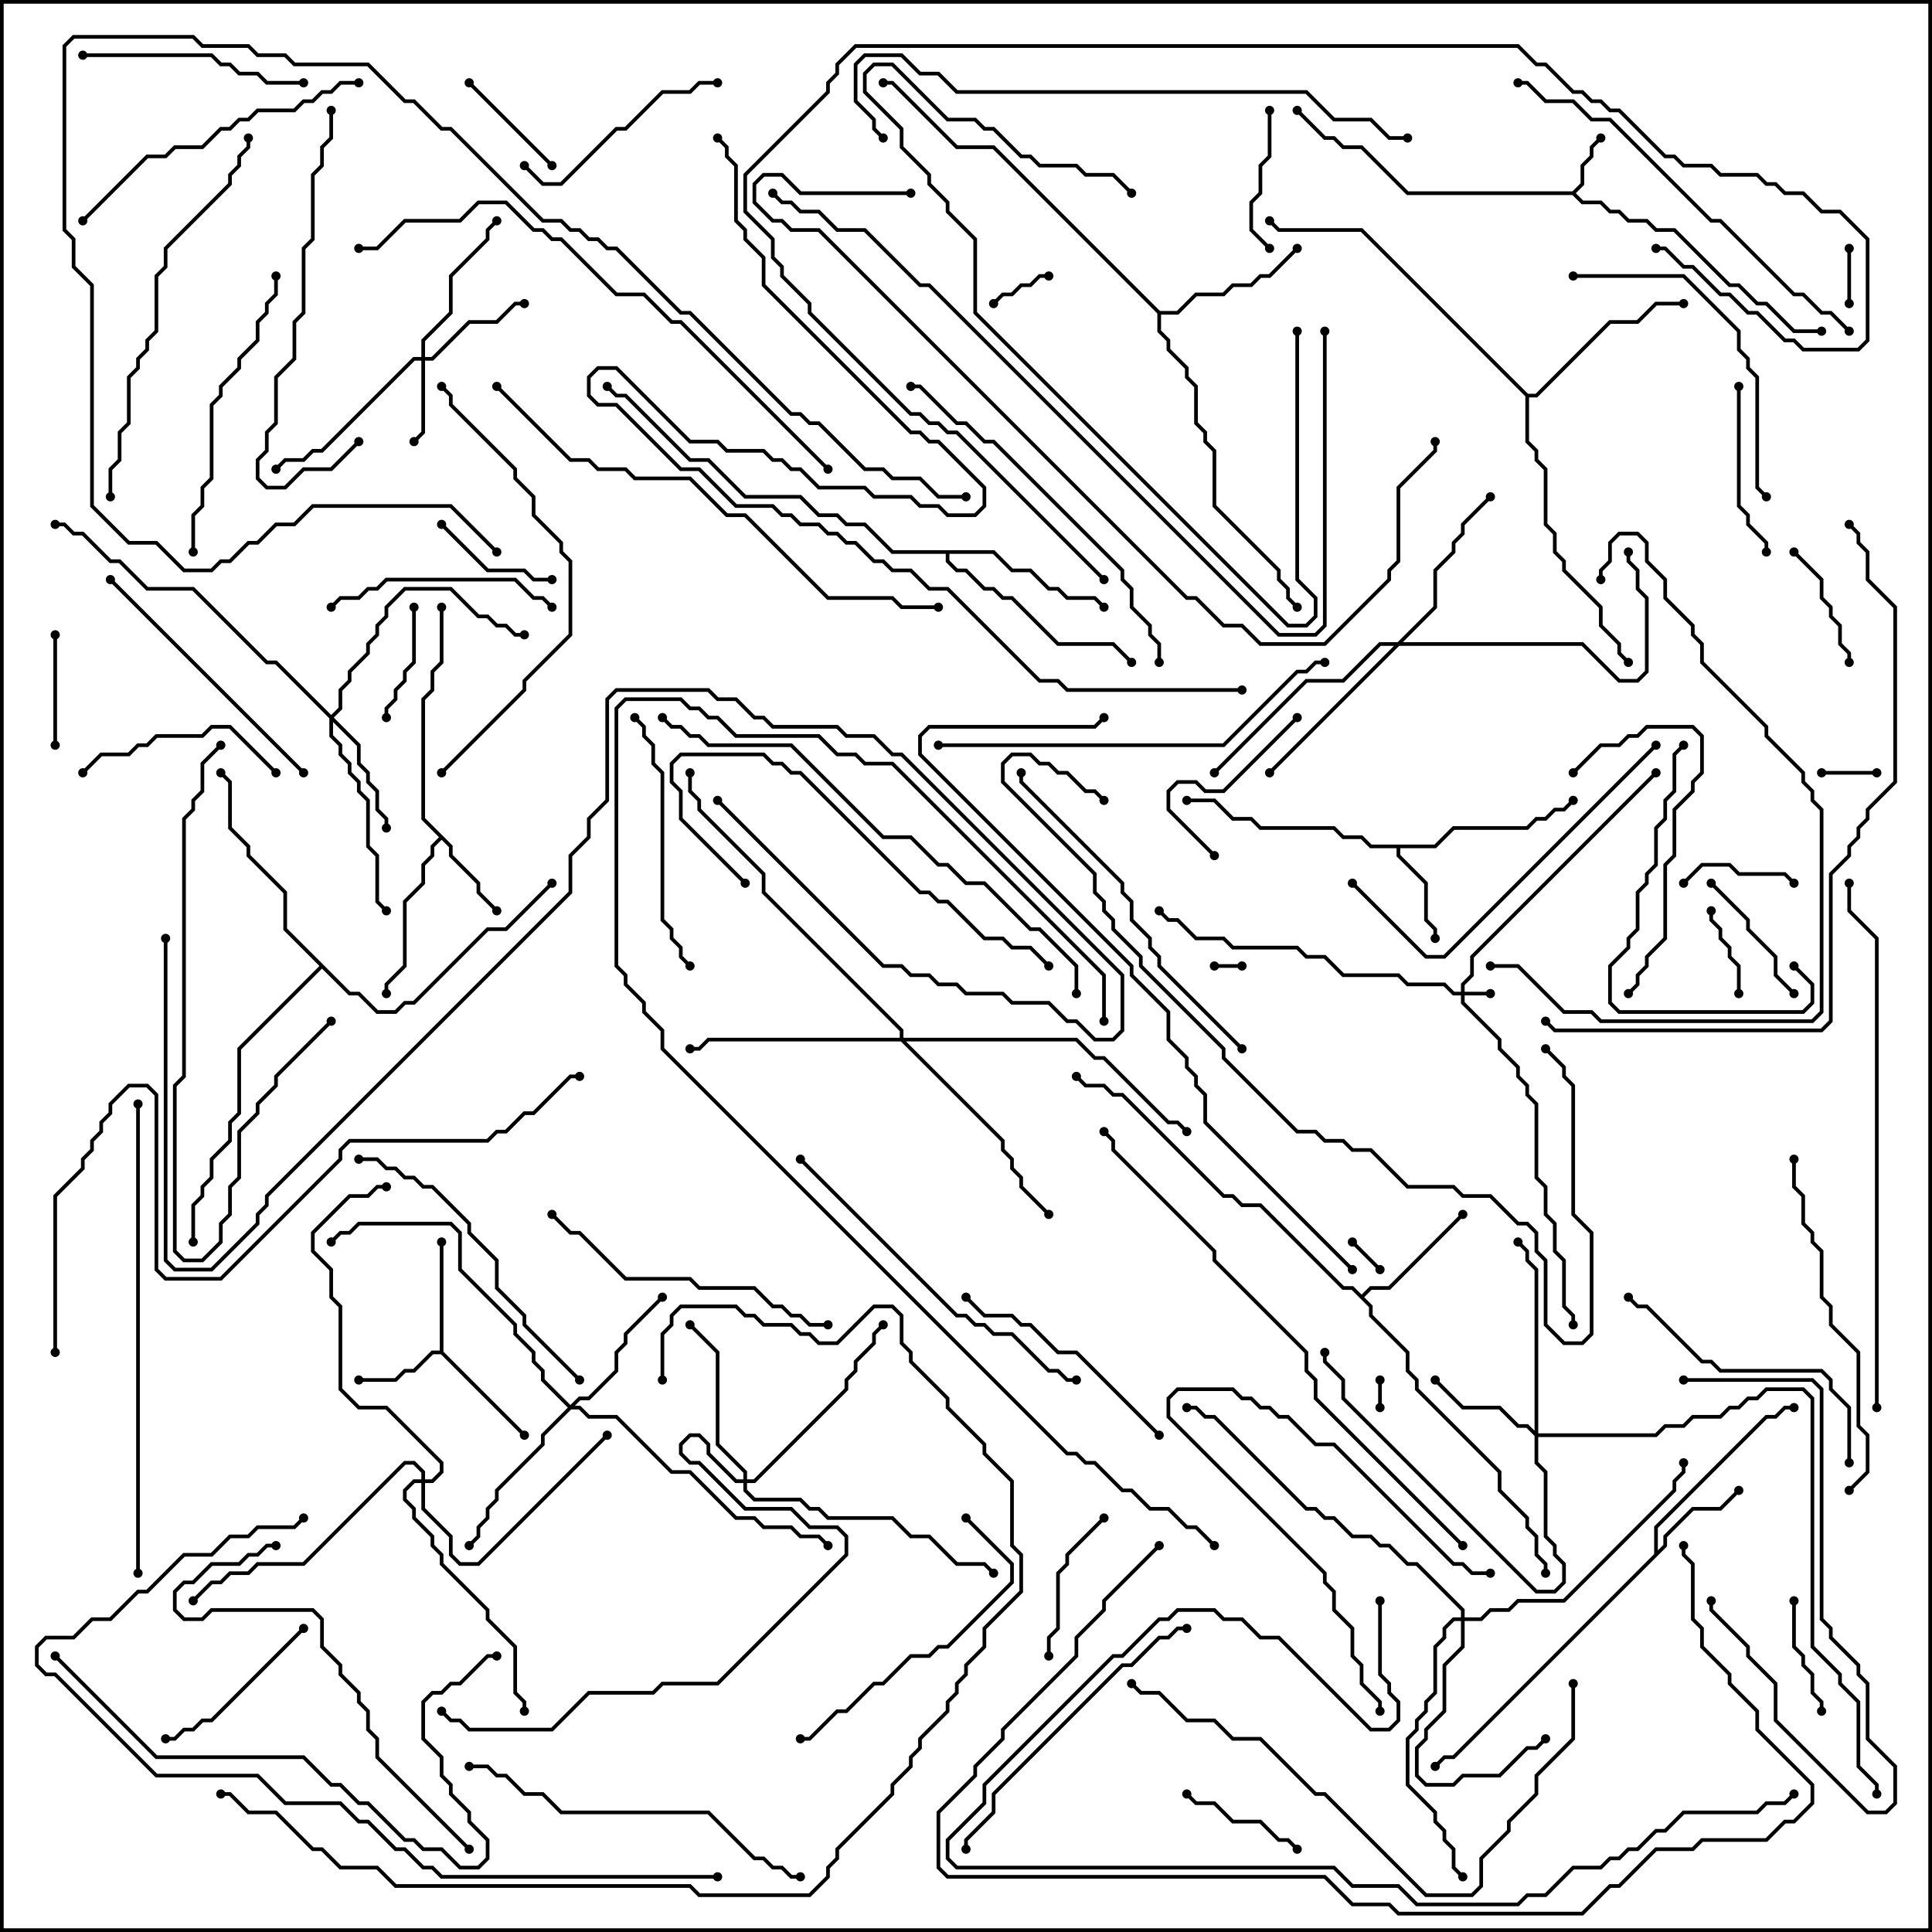 <svg version="1.1" width="105" height="105" xmlns="http://www.w3.org/2000/svg"><path d="M85.459,10.4L85.9,9.959L85.9,8.959L86.4,8.459L86.4,7.959L86.929,7.429L87.071,7.571L86.6,8.041L86.6,8.541L86.1,9.041L86.1,10.041L85.641,10.5L86.041,10.9L87.041,10.9L87.541,11.4L88.041,11.4L88.541,11.9L89.541,11.9L90.041,12.4L91.041,12.4L94.041,15.4L94.541,15.4L95.541,16.4L96.041,16.4L97.541,17.9L99,17.9L99,18.1L97.459,18.1L95.959,16.6L95.459,16.6L94.459,15.6L93.959,15.6L90.959,12.6L89.959,12.6L89.459,12.1L88.459,12.1L87.959,11.6L87.459,11.6L86.959,11.1L85.959,11.1L85.459,10.6L76.459,10.6L73.959,8.1L72.959,8.1L72.459,7.6L71.959,7.6L70.429,6.071L70.571,5.929L72.041,7.4L72.541,7.4L73.041,7.9L74.041,7.9L76.541,10.4z" stroke="none"/><path d="M23.9,73.4L23.9,67.5L24.1,67.5L24.1,73.459L28.571,77.929L28.429,78.071L23.959,73.6L23.541,73.6L22.541,74.6L22.041,74.6L21.541,75.1L19.5,75.1L19.5,74.9L21.459,74.9L21.959,74.4L22.459,74.4L23.459,73.4z" stroke="none"/><path d="M24.6,45.959L24.6,46.459L26.1,47.959L26.1,48.459L27.071,49.429L26.929,49.571L25.9,48.541L25.9,48.041L24.4,46.541L24.4,46.041L24,45.641L23.6,46.041L23.6,46.541L23.1,47.041L23.1,48.041L22.1,49.041L22.1,52.541L21.1,53.541L21.1,54L20.9,54L20.9,53.459L21.9,52.459L21.9,48.959L22.9,47.959L22.9,46.959L23.4,46.459L23.4,45.959L23.859,45.5L22.9,44.541L22.9,37.959L23.4,37.459L23.4,36.459L23.9,35.959L23.9,33L24.1,33L24.1,36.041L23.6,36.541L23.6,37.541L23.1,38.041L23.1,44.459z" stroke="none"/><path d="M77.959,45.9L78.959,44.9L82.959,44.9L83.459,44.4L83.959,44.4L84.459,43.9L84.959,43.9L85.429,43.429L85.571,43.571L85.041,44.1L84.541,44.1L84.041,44.6L83.541,44.6L83.041,45.1L79.041,45.1L78.041,46.1L76.1,46.1L76.1,46.459L77.6,47.959L77.6,49.959L78.1,50.459L78.1,51L77.9,51L77.9,50.541L77.4,50.041L77.4,48.041L75.9,46.541L75.9,46.1L74.459,46.1L73.959,45.6L72.959,45.6L72.459,45.1L68.459,45.1L67.959,44.6L66.959,44.6L65.959,43.6L64.5,43.6L64.5,43.4L66.041,43.4L67.041,44.4L68.041,44.4L68.541,44.9L72.541,44.9L73.041,45.4L74.041,45.4L74.541,45.9z" stroke="none"/><path d="M89.9,84.459L89.9,82.959L95.959,76.9L96.459,76.9L96.959,76.4L97.5,76.4L97.5,76.6L97.041,76.6L96.541,77.1L96.041,77.1L90.1,83.041L90.1,84.259L90.4,83.959L90.4,83.459L91.959,81.9L93.459,81.9L94.429,80.929L94.571,81.071L93.541,82.1L92.041,82.1L90.6,83.541L90.6,84.041L79.041,95.6L78.541,95.6L78.071,96.071L77.929,95.929L78.459,95.4L78.959,95.4z" stroke="none"/><path d="M74,70.359L74.459,69.9L75.459,69.9L79.429,65.929L79.571,66.071L75.541,70.1L74.541,70.1L74.141,70.5L74.6,70.959L74.6,71.459L76.6,73.459L76.6,74.459L77.1,74.959L77.1,75.459L81.6,79.959L81.6,80.959L83.1,82.459L83.1,82.959L83.6,83.459L83.6,84.459L84.1,84.959L84.1,85.5L83.9,85.5L83.9,85.041L83.4,84.541L83.4,83.541L82.9,83.041L82.9,82.541L81.4,81.041L81.4,80.041L76.9,75.541L76.9,75.041L76.4,74.541L76.4,73.541L74.4,71.541L74.4,71.041L73.459,70.1L72.959,70.1L68.459,65.6L67.459,65.6L66.959,65.1L66.459,65.1L60.959,59.6L60.459,59.6L59.959,59.1L58.959,59.1L58.429,58.571L58.571,58.429L59.041,58.9L60.041,58.9L60.541,59.4L61.041,59.4L66.541,64.9L67.041,64.9L67.541,65.4L68.541,65.4L73.041,69.9L73.541,69.9z" stroke="none"/><path d="M63.041,16.9L63.959,16.9L64.959,15.9L66.459,15.9L66.959,15.4L67.959,15.4L68.459,14.9L68.959,14.9L70.429,13.429L70.571,13.571L69.041,15.1L68.541,15.1L68.041,15.6L67.041,15.6L66.541,16.1L65.041,16.1L64.041,17.1L63.1,17.1L63.1,17.959L63.6,18.459L63.6,18.959L64.6,19.959L64.6,20.459L65.1,20.959L65.1,22.959L65.6,23.459L65.6,23.959L66.1,24.459L66.1,27.459L69.6,30.959L69.6,31.459L70.1,31.959L70.1,32.459L70.571,32.929L70.429,33.071L69.9,32.541L69.9,32.041L69.4,31.541L69.4,31.041L65.9,27.541L65.9,24.541L65.4,24.041L65.4,23.541L64.9,23.041L64.9,21.041L64.4,20.541L64.4,20.041L63.4,19.041L63.4,18.541L62.9,18.041L62.9,17.041L53.959,8.1L51.959,8.1L48.459,4.6L48,4.6L48,4.4L48.541,4.4L52.041,7.9L54.041,7.9z" stroke="none"/><path d="M54.041,29.9L55.041,30.9L56.041,30.9L57.041,31.9L57.541,31.9L58.041,32.4L59.541,32.4L60.071,32.929L59.929,33.071L59.459,32.6L57.959,32.6L57.459,32.1L56.959,32.1L55.959,31.1L54.959,31.1L53.959,30.1L51.6,30.1L51.6,30.459L52.041,30.9L52.541,30.9L53.541,31.9L54.041,31.9L54.541,32.4L55.041,32.4L57.541,34.9L60.541,34.9L61.571,35.929L61.429,36.071L60.459,35.1L57.459,35.1L54.959,32.6L54.459,32.6L53.959,32.1L53.459,32.1L52.459,31.1L51.959,31.1L51.4,30.541L51.4,30.1L48.459,30.1L46.959,28.6L45.959,28.6L45.459,28.1L44.459,28.1L43.459,27.1L40.459,27.1L38.459,25.1L37.459,25.1L33.959,21.6L33.459,21.6L32.929,21.071L33.071,20.929L33.541,21.4L34.041,21.4L37.541,24.9L38.541,24.9L40.541,26.9L43.541,26.9L44.541,27.9L45.541,27.9L46.041,28.4L47.041,28.4L48.541,29.9z" stroke="none"/><path d="M83.041,21.4L83.459,21.4L87.459,17.4L88.959,17.4L89.959,16.4L91.5,16.4L91.5,16.6L90.041,16.6L89.041,17.6L87.541,17.6L83.541,21.6L83.1,21.6L83.1,23.959L83.6,24.459L83.6,24.959L84.1,25.459L84.1,28.459L84.6,28.959L84.6,29.959L85.1,30.459L85.1,30.959L87.1,32.959L87.1,33.959L88.1,34.959L88.1,35.459L88.571,35.929L88.429,36.071L87.9,35.541L87.9,35.041L86.9,34.041L86.9,33.041L84.9,31.041L84.9,30.541L84.4,30.041L84.4,29.041L83.9,28.541L83.9,25.541L83.4,25.041L83.4,24.541L82.9,24.041L82.9,21.541L73.959,12.6L69.459,12.6L68.929,12.071L69.071,11.929L69.541,12.4L74.041,12.4z" stroke="none"/><path d="M19.041,53.9L19.541,53.9L20.541,54.9L21.459,54.9L21.959,54.4L22.459,54.4L26.459,50.4L27.459,50.4L29.929,47.929L30.071,48.071L27.541,50.6L26.541,50.6L22.541,54.6L22.041,54.6L21.541,55.1L20.459,55.1L19.459,54.1L18.959,54.1L17.5,52.641L13.1,57.041L13.1,60.541L12.6,61.041L12.6,62.041L11.6,63.041L11.6,64.041L11.1,64.541L11.1,65.041L10.6,65.541L10.6,67.5L10.4,67.5L10.4,65.459L10.9,64.959L10.9,64.459L11.4,63.959L11.4,62.959L12.4,61.959L12.4,60.959L12.9,60.459L12.9,56.959L17.359,52.5L15.4,50.541L15.4,48.541L13.4,46.541L13.4,46.041L12.4,45.041L12.4,42.541L11.929,42.071L12.071,41.929L12.6,42.459L12.6,44.959L13.6,45.959L13.6,46.459L15.6,48.459L15.6,50.459z" stroke="none"/><path d="M79.4,53.9L79.4,53.459L79.9,52.959L79.9,51.959L89.929,41.929L90.071,42.071L80.1,52.041L80.1,53.041L79.6,53.541L79.6,53.9L81,53.9L81,54.1L79.6,54.1L79.6,54.459L81.6,56.459L81.6,56.959L82.6,57.959L82.6,58.459L83.1,58.959L83.1,59.459L83.6,59.959L83.6,63.959L84.1,64.459L84.1,65.959L84.6,66.459L84.6,67.959L85.1,68.459L85.1,70.959L85.6,71.459L85.6,72L85.4,72L85.4,71.541L84.9,71.041L84.9,68.541L84.4,68.041L84.4,66.541L83.9,66.041L83.9,64.541L83.4,64.041L83.4,60.041L82.9,59.541L82.9,59.041L82.4,58.541L82.4,58.041L81.4,57.041L81.4,56.541L79.4,54.541L79.4,54.1L78.959,54.1L78.459,53.6L76.459,53.6L75.959,53.1L72.959,53.1L71.959,52.1L70.959,52.1L70.459,51.6L66.959,51.6L66.459,51.1L64.959,51.1L63.959,50.1L63.459,50.1L62.929,49.571L63.071,49.429L63.541,49.9L64.041,49.9L65.041,50.9L66.541,50.9L67.041,51.4L70.541,51.4L71.041,51.9L72.041,51.9L73.041,52.9L76.041,52.9L76.541,53.4L78.541,53.4L79.041,53.9z" stroke="none"/><path d="M22.9,19.4L22.9,18.459L24.4,16.959L24.4,14.959L26.4,12.959L26.4,12.459L26.929,11.929L27.071,12.071L26.6,12.541L26.6,13.041L24.6,15.041L24.6,17.041L23.1,18.541L23.1,19.4L23.459,19.4L25.459,17.4L26.959,17.4L27.959,16.4L28.5,16.4L28.5,16.6L28.041,16.6L27.041,17.6L25.541,17.6L23.541,19.6L23.1,19.6L23.1,23.541L22.571,24.071L22.429,23.929L22.9,23.459L22.9,19.6L22.541,19.6L17.541,24.6L17.041,24.6L16.541,25.1L15.541,25.1L15.071,25.571L14.929,25.429L15.459,24.9L16.459,24.9L16.959,24.4L17.459,24.4L22.459,19.4z" stroke="none"/><path d="M83.4,77.759L83.4,69.041L82.9,68.541L82.9,68.041L82.429,67.571L82.571,67.429L83.1,67.959L83.1,68.459L83.6,68.959L83.6,77.9L89.959,77.9L90.459,77.4L91.459,77.4L91.959,76.9L93.459,76.9L93.959,76.4L94.459,76.4L94.959,75.9L95.459,75.9L95.959,75.4L98.041,75.4L98.6,75.959L98.6,89.459L100.1,90.959L100.1,91.459L101.1,92.459L101.1,95.959L102.1,96.959L102.1,97.5L101.9,97.5L101.9,97.041L100.9,96.041L100.9,92.541L99.9,91.541L99.9,91.041L98.4,89.541L98.4,76.041L97.959,75.6L96.041,75.6L95.541,76.1L95.041,76.1L94.541,76.6L94.041,76.6L93.541,77.1L92.041,77.1L91.541,77.6L90.541,77.6L90.041,78.1L83.6,78.1L83.6,79.459L84.1,79.959L84.1,83.459L84.6,83.959L84.6,84.459L85.1,84.959L85.1,86.041L84.541,86.6L83.459,86.6L72.9,76.041L72.9,75.041L71.9,74.041L71.9,73.5L72.1,73.5L72.1,73.959L73.1,74.959L73.1,75.959L83.541,86.4L84.459,86.4L84.9,85.959L84.9,85.041L84.4,84.541L84.4,84.041L83.9,83.541L83.9,80.041L83.4,79.541L83.4,78.041L82.959,77.6L82.459,77.6L81.459,76.6L79.459,76.6L77.929,75.071L78.071,74.929L79.541,76.4L81.541,76.4L82.541,77.4L83.041,77.4z" stroke="none"/><path d="M18,38.859L18.4,38.459L18.4,37.459L18.9,36.959L18.9,36.459L19.9,35.459L19.9,34.959L20.4,34.459L20.4,33.959L20.9,33.459L20.9,32.959L21.959,31.9L24.541,31.9L26.041,33.4L26.541,33.4L27.041,33.9L27.541,33.9L28.041,34.4L28.5,34.4L28.5,34.6L27.959,34.6L27.459,34.1L26.959,34.1L26.459,33.6L25.959,33.6L24.459,32.1L22.041,32.1L21.1,33.041L21.1,33.541L20.6,34.041L20.6,34.541L20.1,35.041L20.1,35.541L19.1,36.541L19.1,37.041L18.6,37.541L18.6,38.541L18.141,39L19.6,40.459L19.6,41.459L20.1,41.959L20.1,42.459L20.6,42.959L20.6,43.959L21.1,44.459L21.1,45L20.9,45L20.9,44.541L20.4,44.041L20.4,43.041L19.9,42.541L19.9,42.041L19.4,41.541L19.4,40.541L18.1,39.241L18.1,39.959L18.6,40.459L18.6,40.959L19.1,41.459L19.1,41.959L19.6,42.459L19.6,42.959L20.1,43.459L20.1,45.959L20.6,46.459L20.6,48.959L21.071,49.429L20.929,49.571L20.4,49.041L20.4,46.541L19.9,46.041L19.9,43.541L19.4,43.041L19.4,42.541L18.9,42.041L18.9,41.541L18.4,41.041L18.4,40.541L17.9,40.041L17.9,39.041L14.959,36.1L14.459,36.1L10.459,32.1L7.959,32.1L6.459,30.6L5.959,30.6L4.459,29.1L3.959,29.1L3.459,28.6L3,28.6L3,28.4L3.541,28.4L4.041,28.9L4.541,28.9L6.041,30.4L6.541,30.4L8.041,31.9L10.541,31.9L14.541,35.9L15.041,35.9z" stroke="none"/><path d="M31,76.359L31.459,75.9L31.959,75.9L33.4,74.459L33.4,73.459L33.9,72.959L33.9,72.459L35.929,70.429L36.071,70.571L34.1,72.541L34.1,73.041L33.6,73.541L33.6,74.541L32.041,76.1L31.541,76.1L31.241,76.4L31.541,76.4L32.041,76.9L33.541,76.9L36.541,79.9L37.541,79.9L40.041,82.4L41.041,82.4L41.541,82.9L43.041,82.9L43.541,83.4L44.541,83.4L45.071,83.929L44.929,84.071L44.459,83.6L43.459,83.6L42.959,83.1L41.459,83.1L40.959,82.6L39.959,82.6L37.459,80.1L36.459,80.1L33.459,77.1L31.959,77.1L31.459,76.6L31.041,76.6L29.6,78.041L29.6,78.541L27.1,81.041L27.1,81.541L26.6,82.041L26.6,82.541L26.1,83.041L26.1,83.541L25.571,84.071L25.429,83.929L25.9,83.459L25.9,82.959L26.4,82.459L26.4,81.959L26.9,81.459L26.9,80.959L29.4,78.459L29.4,77.959L30.859,76.5L29.4,75.041L29.4,74.541L28.9,74.041L28.9,73.541L27.9,72.541L27.9,72.041L24.9,69.041L24.9,67.041L24.459,66.6L19.541,66.6L19.041,67.1L18.541,67.1L18.071,67.571L17.929,67.429L18.459,66.9L18.959,66.9L19.459,66.4L24.541,66.4L25.1,66.959L25.1,68.959L28.1,71.959L28.1,72.459L29.1,73.459L29.1,73.959L29.6,74.459L29.6,74.959z" stroke="none"/><path d="M79.4,87.9L79.4,87.541L76.959,85.1L76.459,85.1L75.459,84.1L74.959,84.1L74.459,83.6L73.459,83.6L72.459,82.6L71.959,82.6L71.459,82.1L70.959,82.1L65.959,77.1L65.459,77.1L64.959,76.6L64.5,76.6L64.5,76.4L65.041,76.4L65.541,76.9L66.041,76.9L71.041,81.9L71.541,81.9L72.041,82.4L72.541,82.4L73.541,83.4L74.541,83.4L75.041,83.9L75.541,83.9L76.541,84.9L77.041,84.9L79.6,87.459L79.6,87.9L80.459,87.9L80.959,87.4L81.959,87.4L82.459,86.9L84.959,86.9L90.9,80.959L90.9,80.459L91.4,79.959L91.4,79.5L91.6,79.5L91.6,80.041L91.1,80.541L91.1,81.041L85.041,87.1L82.541,87.1L82.041,87.6L81.041,87.6L80.541,88.1L79.6,88.1L79.6,89.541L78.6,90.541L78.6,93.041L77.6,94.041L77.6,94.541L77.1,95.041L77.1,96.459L77.541,96.9L78.959,96.9L79.459,96.4L81.459,96.4L82.959,94.9L83.459,94.9L83.929,94.429L84.071,94.571L83.541,95.1L83.041,95.1L81.541,96.6L79.541,96.6L79.041,97.1L77.459,97.1L76.9,96.541L76.9,94.959L77.4,94.459L77.4,93.959L78.4,92.959L78.4,90.459L79.4,89.459L79.4,88.1L79.041,88.1L78.6,88.541L78.6,89.041L78.1,89.541L78.1,92.041L77.6,92.541L77.6,93.041L77.1,93.541L77.1,94.041L76.6,94.541L76.6,96.959L78.1,98.459L78.1,98.959L78.6,99.459L78.6,99.959L79.1,100.459L79.1,101.459L79.571,101.929L79.429,102.071L78.9,101.541L78.9,100.541L78.4,100.041L78.4,99.541L77.9,99.041L77.9,98.541L76.4,97.041L76.4,94.459L76.9,93.959L76.9,93.459L77.4,92.959L77.4,92.459L77.9,91.959L77.9,89.459L78.4,88.959L78.4,88.459L78.959,87.9z" stroke="none"/><path d="M40.4,80.4L40.4,80.041L38.9,78.541L38.9,73.541L37.429,72.071L37.571,71.929L39.1,73.459L39.1,78.459L40.6,79.959L40.6,80.4L40.959,80.4L45.9,75.459L45.9,74.959L46.4,74.459L46.4,73.959L47.4,72.959L47.4,72.459L47.929,71.929L48.071,72.071L47.6,72.541L47.6,73.041L46.6,74.041L46.6,74.541L46.1,75.041L46.1,75.541L41.041,80.6L40.6,80.6L40.6,80.959L41.041,81.4L43.541,81.4L44.041,81.9L44.541,81.9L45.041,82.4L48.541,82.4L49.541,83.4L50.541,83.4L52.041,84.9L53.541,84.9L54.071,85.429L53.929,85.571L53.459,85.1L51.959,85.1L50.459,83.6L49.459,83.6L48.459,82.6L44.959,82.6L44.459,82.1L43.959,82.1L43.459,81.6L40.959,81.6L40.4,81.041L40.4,80.6L39.959,80.6L38.4,79.041L38.4,78.541L37.959,78.1L37.541,78.1L37.1,78.541L37.1,78.959L37.541,79.4L38.041,79.4L40.541,81.9L43.041,81.9L44.041,82.9L45.541,82.9L46.1,83.459L46.1,84.541L39.041,91.6L36.041,91.6L35.541,92.1L32.041,92.1L30.041,94.1L25.459,94.1L24.959,93.6L24.459,93.6L23.929,93.071L24.071,92.929L24.541,93.4L25.041,93.4L25.541,93.9L29.959,93.9L31.959,91.9L35.459,91.9L35.959,91.4L38.959,91.4L45.9,84.459L45.9,83.541L45.459,83.1L43.959,83.1L42.959,82.1L40.459,82.1L37.959,79.6L37.459,79.6L36.9,79.041L36.9,78.459L37.459,77.9L38.041,77.9L38.6,78.459L38.6,78.959L40.041,80.4z" stroke="none"/><path d="M75.959,34.9L77.9,32.959L77.9,30.959L78.9,29.959L78.9,29.459L79.4,28.959L79.4,28.459L80.929,26.929L81.071,27.071L79.6,28.541L79.6,29.041L79.1,29.541L79.1,30.041L78.1,31.041L78.1,33.041L76.241,34.9L86.041,34.9L88.041,36.9L88.959,36.9L89.4,36.459L89.4,32.541L88.9,32.041L88.9,31.041L88.4,30.541L88.4,30L88.6,30L88.6,30.459L89.1,30.959L89.1,31.959L89.6,32.459L89.6,36.541L89.041,37.1L87.959,37.1L85.959,35.1L76.041,35.1L69.071,42.071L68.929,41.929L75.759,35.1L75.041,35.1L73.041,37.1L71.041,37.1L66.071,42.071L65.929,41.929L70.959,36.9L72.959,36.9L74.959,34.9z" stroke="none"/><path d="M22.9,80.4L22.9,80.041L22.459,79.6L22.041,79.6L16.541,85.1L14.041,85.1L13.541,85.6L12.541,85.6L12.041,86.1L11.541,86.1L10.571,87.071L10.429,86.929L11.459,85.9L11.959,85.9L12.459,85.4L13.459,85.4L13.959,84.9L16.459,84.9L21.959,79.4L22.541,79.4L23.1,79.959L23.1,80.4L23.459,80.4L23.9,79.959L23.9,79.541L20.959,76.6L19.459,76.6L18.4,75.541L18.4,71.041L17.9,70.541L17.9,69.041L16.9,68.041L16.9,66.959L18.959,64.9L19.959,64.9L20.459,64.4L21,64.4L21,64.6L20.541,64.6L20.041,65.1L19.041,65.1L17.1,67.041L17.1,67.959L18.1,68.959L18.1,70.459L18.6,70.959L18.6,75.459L19.541,76.4L21.041,76.4L24.1,79.459L24.1,80.041L23.541,80.6L23.1,80.6L23.1,81.959L24.6,83.459L24.6,84.459L25.041,84.9L25.959,84.9L32.929,77.929L33.071,78.071L26.041,85.1L24.959,85.1L24.4,84.541L24.4,83.541L22.9,82.041L22.9,80.6L22.541,80.6L22.1,81.041L22.1,81.459L22.6,81.959L22.6,82.459L23.6,83.459L23.6,83.959L24.1,84.459L24.1,84.959L26.6,87.459L26.6,87.959L28.1,89.459L28.1,91.959L28.6,92.459L28.6,93L28.4,93L28.4,92.541L27.9,92.041L27.9,89.541L26.4,88.041L26.4,87.541L23.9,85.041L23.9,84.541L23.4,84.041L23.4,83.541L22.4,82.541L22.4,82.041L21.9,81.541L21.9,80.959L22.459,80.4z" stroke="none"/><path d="M48.9,56.4L48.9,56.041L41.4,48.541L41.4,47.541L37.9,44.041L37.9,43.541L37.4,43.041L37.4,42L37.6,42L37.6,42.959L38.1,43.459L38.1,43.959L41.6,47.459L41.6,48.459L49.1,55.959L49.1,56.4L58.541,56.4L59.541,57.4L60.041,57.4L63.541,60.9L64.041,60.9L64.571,61.429L64.429,61.571L63.959,61.1L63.459,61.1L59.959,57.6L59.459,57.6L58.459,56.6L49.241,56.6L54.6,61.959L54.6,62.459L55.1,62.959L55.1,63.459L55.6,63.959L55.6,64.459L57.071,65.929L56.929,66.071L55.4,64.541L55.4,64.041L54.9,63.541L54.9,63.041L54.4,62.541L54.4,62.041L48.959,56.6L38.541,56.6L38.041,57.1L37.5,57.1L37.5,56.9L37.959,56.9L38.459,56.4z" stroke="none"/><path d="M75.1,76.5L74.9,76.5L74.9,75L75.1,75z" stroke="none"/><path d="M67.5,52.4L67.5,52.6L66,52.6L66,52.4z" stroke="none"/><path d="M73.429,67.571L73.571,67.429L75.071,68.929L74.929,69.071z" stroke="none"/><path d="M99,42.1L99,41.9L102,41.9L102,42.1z" stroke="none"/><path d="M100.6,16.5L100.4,16.5L100.4,13.5L100.6,13.5z" stroke="none"/><path d="M54.071,16.571L53.929,16.429L54.459,15.9L54.959,15.9L55.459,15.4L55.959,15.4L56.459,14.9L57,14.9L57,15.1L56.541,15.1L56.041,15.6L55.541,15.6L55.041,16.1L54.541,16.1z" stroke="none"/><path d="M92.9,49.5L93.1,49.5L93.1,49.959L93.6,50.459L93.6,50.959L94.1,51.459L94.1,51.959L94.6,52.459L94.6,54L94.4,54L94.4,52.541L93.9,52.041L93.9,51.541L93.4,51.041L93.4,50.541L92.9,50.041z" stroke="none"/><path d="M2.9,34.5L3.1,34.5L3.1,40.5L2.9,40.5z" stroke="none"/><path d="M91.571,48.071L91.429,47.929L92.459,46.9L94.041,46.9L94.541,47.4L97.041,47.4L97.571,47.929L97.429,48.071L96.959,47.6L94.459,47.6L93.959,47.1L92.541,47.1z" stroke="none"/><path d="M21.1,39L20.9,39L20.9,38.459L21.4,37.959L21.4,37.459L21.9,36.959L21.9,36.459L22.4,35.959L22.4,33L22.6,33L22.6,36.041L22.1,36.541L22.1,37.041L21.6,37.541L21.6,38.041L21.1,38.541z" stroke="none"/><path d="M97.4,87L97.6,87L97.6,89.459L98.1,89.959L98.1,90.459L98.6,90.959L98.6,91.959L99.1,92.459L99.1,93L98.9,93L98.9,92.541L98.4,92.041L98.4,91.041L97.9,90.541L97.9,90.041L97.4,89.541z" stroke="none"/><path d="M25.429,4.571L25.571,4.429L30.071,8.929L29.929,9.071z" stroke="none"/><path d="M64.429,97.571L64.571,97.429L65.041,97.9L66.041,97.9L67.041,98.9L68.541,98.9L69.541,99.9L70.041,99.9L70.571,100.429L70.429,100.571L69.959,100.1L69.459,100.1L68.459,99.1L66.959,99.1L65.959,98.1L64.959,98.1z" stroke="none"/><path d="M23.929,28.571L24.071,28.429L26.541,30.9L28.541,30.9L29.041,31.4L30,31.4L30,31.6L28.959,31.6L28.459,31.1L26.459,31.1z" stroke="none"/><path d="M97.429,30.071L97.571,29.929L99.1,31.459L99.1,32.459L99.6,32.959L99.6,33.459L100.1,33.959L100.1,34.959L100.6,35.459L100.6,36L100.4,36L100.4,35.541L99.9,35.041L99.9,34.041L99.4,33.541L99.4,33.041L98.9,32.541L98.9,31.541z" stroke="none"/><path d="M68.9,6L69.1,6L69.1,8.541L68.6,9.041L68.6,10.541L68.1,11.041L68.1,12.459L69.071,13.429L68.929,13.571L67.9,12.541L67.9,10.959L68.4,10.459L68.4,8.959L68.9,8.459z" stroke="none"/><path d="M92.929,48.071L93.071,47.929L95.1,49.959L95.1,50.459L96.6,51.959L96.6,52.959L97.571,53.929L97.429,54.071L96.4,53.041L96.4,52.041L94.9,50.541L94.9,50.041z" stroke="none"/><path d="M59.929,82.429L60.071,82.571L58.1,84.541L58.1,85.041L57.6,85.541L57.6,88.541L57.1,89.041L57.1,90L56.9,90L56.9,88.959L57.4,88.459L57.4,85.459L57.9,84.959L57.9,84.459z" stroke="none"/><path d="M70.429,38.929L70.571,39.071L66.541,43.1L65.459,43.1L64.959,42.6L64.041,42.6L63.6,43.041L63.6,43.959L66.071,46.429L65.929,46.571L63.4,44.041L63.4,42.959L63.959,42.4L65.041,42.4L65.541,42.9L66.459,42.9z" stroke="none"/><path d="M94.4,21L94.6,21L94.6,27.459L95.1,27.959L95.1,28.459L96.1,29.459L96.1,30L95.9,30L95.9,29.541L94.9,28.541L94.9,28.041L94.4,27.541z" stroke="none"/><path d="M81,85.4L81,85.6L79.959,85.6L79.459,85.1L78.959,85.1L72.459,78.6L71.459,78.6L69.959,77.1L69.459,77.1L68.959,76.6L68.459,76.6L67.959,76.1L67.459,76.1L66.959,75.6L64.041,75.6L63.6,76.041L63.6,76.959L72.1,85.459L72.1,85.959L72.6,86.459L72.6,87.459L73.6,88.459L73.6,89.959L74.1,90.459L74.1,91.459L75.1,92.459L75.1,93L74.9,93L74.9,92.541L73.9,91.541L73.9,90.541L73.4,90.041L73.4,88.541L72.4,87.541L72.4,86.541L71.9,86.041L71.9,85.541L63.4,77.041L63.4,75.959L63.959,75.4L67.041,75.4L67.541,75.9L68.041,75.9L68.541,76.4L69.041,76.4L69.541,76.9L70.041,76.9L71.541,78.4L72.541,78.4L79.041,84.9L79.541,84.9L80.041,85.4z" stroke="none"/><path d="M16.429,88.429L16.571,88.571L11.541,93.6L11.041,93.6L10.541,94.1L10.041,94.1L9.541,94.6L9,94.6L9,94.4L9.459,94.4L9.959,93.9L10.459,93.9L10.959,93.4L11.459,93.4z" stroke="none"/><path d="M4.571,42.071L4.429,41.929L5.459,40.9L6.959,40.9L7.459,40.4L7.959,40.4L8.459,39.9L10.959,39.9L11.459,39.4L12.541,39.4L15.071,41.929L14.929,42.071L12.459,39.6L11.541,39.6L11.041,40.1L8.541,40.1L8.041,40.6L7.541,40.6L7.041,41.1L5.541,41.1z" stroke="none"/><path d="M28.429,9.071L28.571,8.929L29.541,9.9L30.459,9.9L33.459,6.9L33.959,6.9L35.959,4.9L37.459,4.9L37.959,4.4L39,4.4L39,4.6L38.041,4.6L37.541,5.1L36.041,5.1L34.041,7.1L33.541,7.1L30.541,10.1L29.459,10.1z" stroke="none"/><path d="M70.4,18L70.6,18L70.6,31.459L71.6,32.459L71.6,33.541L71.041,34.1L69.959,34.1L52.9,17.041L52.9,13.041L51.4,11.541L51.4,11.041L50.4,10.041L50.4,9.541L48.9,8.041L48.9,7.041L46.9,5.041L46.9,3.959L47.459,3.4L48.541,3.4L51.541,6.4L53.041,6.4L53.541,6.9L54.041,6.9L55.541,8.4L56.041,8.4L56.541,8.9L58.541,8.9L59.041,9.4L60.541,9.4L61.571,10.429L61.429,10.571L60.459,9.6L58.959,9.6L58.459,9.1L56.459,9.1L55.959,8.6L55.459,8.6L53.959,7.1L53.459,7.1L52.959,6.6L51.459,6.6L48.459,3.6L47.541,3.6L47.1,4.041L47.1,4.959L49.1,6.959L49.1,7.959L50.6,9.459L50.6,9.959L51.6,10.959L51.6,11.459L53.1,12.959L53.1,16.959L70.041,33.9L70.959,33.9L71.4,33.459L71.4,32.541L70.4,31.541z" stroke="none"/><path d="M18.071,33.071L17.929,32.929L18.459,32.4L19.459,32.4L19.959,31.9L20.459,31.9L20.959,31.4L28.041,31.4L29.041,32.4L29.541,32.4L30.071,32.929L29.929,33.071L29.459,32.6L28.959,32.6L27.959,31.6L21.041,31.6L20.541,32.1L20.041,32.1L19.541,32.6L18.541,32.6z" stroke="none"/><path d="M91.5,75.1L91.5,74.9L98.541,74.9L99.1,75.459L99.1,87.959L99.6,88.459L99.6,88.959L101.1,90.459L101.1,90.959L101.6,91.459L101.6,94.459L103.1,95.959L103.1,98.041L102.541,98.6L101.459,98.6L96.4,93.541L96.4,91.541L94.9,90.041L94.9,89.541L92.9,87.541L92.9,87L93.1,87L93.1,87.459L95.1,89.459L95.1,89.959L96.6,91.459L96.6,93.459L101.541,98.4L102.459,98.4L102.9,97.959L102.9,96.041L101.4,94.541L101.4,91.541L100.9,91.041L100.9,90.541L99.4,89.041L99.4,88.541L98.9,88.041L98.9,75.541L98.459,75.1z" stroke="none"/><path d="M16.5,4.4L16.5,4.6L14.459,4.6L13.959,4.1L12.959,4.1L12.459,3.6L11.959,3.6L11.459,3.1L4.5,3.1L4.5,2.9L11.541,2.9L12.041,3.4L12.541,3.4L13.041,3.9L14.041,3.9L14.541,4.4z" stroke="none"/><path d="M85.571,42.071L85.429,41.929L86.959,40.4L87.959,40.4L88.459,39.9L88.959,39.9L89.459,39.4L92.041,39.4L92.6,39.959L92.6,42.041L92.1,42.541L92.1,43.041L91.1,44.041L91.1,46.541L90.6,47.041L90.6,51.041L89.6,52.041L89.6,52.541L89.1,53.041L89.1,53.541L88.571,54.071L88.429,53.929L88.9,53.459L88.9,52.959L89.4,52.459L89.4,51.959L90.4,50.959L90.4,46.959L90.9,46.459L90.9,43.959L91.9,42.959L91.9,42.459L92.4,41.959L92.4,40.041L91.959,39.6L89.541,39.6L89.041,40.1L88.541,40.1L88.041,40.6L87.041,40.6z" stroke="none"/><path d="M63.071,77.929L62.929,78.071L58.459,73.6L57.459,73.6L55.959,72.1L55.459,72.1L54.959,71.6L53.459,71.6L52.429,70.571L52.571,70.429L53.541,71.4L55.041,71.4L55.541,71.9L56.041,71.9L57.541,73.4L58.541,73.4z" stroke="none"/><path d="M97.429,52.571L97.571,52.429L98.6,53.459L98.6,54.541L98.041,55.1L87.959,55.1L87.4,54.541L87.4,52.459L88.4,51.459L88.4,50.959L88.9,50.459L88.9,48.459L89.4,47.959L89.4,47.459L89.9,46.959L89.9,44.959L90.4,44.459L90.4,43.459L90.9,42.959L90.9,40.959L91.429,40.429L91.571,40.571L91.1,41.041L91.1,43.041L90.6,43.541L90.6,44.541L90.1,45.041L90.1,47.041L89.6,47.541L89.6,48.041L89.1,48.541L89.1,50.541L88.6,51.041L88.6,51.541L87.6,52.541L87.6,54.459L88.041,54.9L97.959,54.9L98.4,54.459L98.4,53.541z" stroke="none"/><path d="M37.571,52.429L37.429,52.571L36.9,52.041L36.9,51.541L36.4,51.041L36.4,50.541L35.9,50.041L35.9,42.041L35.4,41.541L35.4,40.541L34.9,40.041L34.9,39.541L34.429,39.071L34.571,38.929L35.1,39.459L35.1,39.959L35.6,40.459L35.6,41.459L36.1,41.959L36.1,49.959L36.6,50.459L36.6,50.959L37.1,51.459L37.1,51.959z" stroke="none"/><path d="M5.929,31.571L6.071,31.429L16.571,41.929L16.429,42.071z" stroke="none"/><path d="M43.5,94.6L43.5,94.4L43.959,94.4L45.459,92.9L45.959,92.9L47.459,91.4L47.959,91.4L49.459,89.9L50.459,89.9L50.959,89.4L51.459,89.4L54.9,85.959L54.9,85.041L52.429,82.571L52.571,82.429L55.1,84.959L55.1,86.041L51.541,89.6L51.041,89.6L50.541,90.1L49.541,90.1L48.041,91.6L47.541,91.6L46.041,93.1L45.541,93.1L44.041,94.6z" stroke="none"/><path d="M100.6,79.5L100.4,79.5L100.4,76.541L99.4,75.541L99.4,75.041L98.959,74.6L93.459,74.6L92.959,74.1L92.459,74.1L89.459,71.1L88.959,71.1L88.429,70.571L88.571,70.429L89.041,70.9L89.541,70.9L92.541,73.9L93.041,73.9L93.541,74.4L99.041,74.4L99.6,74.959L99.6,75.459L100.6,76.459z" stroke="none"/><path d="M14.9,15L15.1,15L15.1,16.041L14.6,16.541L14.6,17.041L14.1,17.541L14.1,18.541L13.1,19.541L13.1,20.041L12.1,21.041L12.1,21.541L11.6,22.041L11.6,26.041L11.1,26.541L11.1,27.541L10.6,28.041L10.6,30L10.4,30L10.4,27.959L10.9,27.459L10.9,26.459L11.4,25.959L11.4,21.959L11.9,21.459L11.9,20.959L12.9,19.959L12.9,19.459L13.9,18.459L13.9,17.459L14.4,16.959L14.4,16.459L14.9,15.959z" stroke="none"/><path d="M85.5,15.1L85.5,14.9L91.541,14.9L94.6,17.959L94.6,18.959L95.1,19.459L95.1,19.959L95.6,20.459L95.6,26.459L96.071,26.929L95.929,27.071L95.4,26.541L95.4,20.541L94.9,20.041L94.9,19.541L94.4,19.041L94.4,18.041L91.459,15.1z" stroke="none"/><path d="M17.929,55.429L18.071,55.571L15.1,58.541L15.1,59.041L14.1,60.041L14.1,60.541L13.1,61.541L13.1,64.041L12.6,64.541L12.6,66.041L12.1,66.541L12.1,67.541L11.041,68.6L9.959,68.6L9.4,68.041L9.4,58.959L9.9,58.459L9.9,44.459L10.4,43.959L10.4,43.459L10.9,42.959L10.9,41.459L11.929,40.429L12.071,40.571L11.1,41.541L11.1,43.041L10.6,43.541L10.6,44.041L10.1,44.541L10.1,58.541L9.6,59.041L9.6,67.959L10.041,68.4L10.959,68.4L11.9,67.459L11.9,66.459L12.4,65.959L12.4,64.459L12.9,63.959L12.9,61.459L13.9,60.459L13.9,59.959L14.9,58.959L14.9,58.459z" stroke="none"/><path d="M45,71.9L45,72.1L43.959,72.1L43.459,71.6L42.959,71.6L42.459,71.1L41.959,71.1L40.959,70.1L37.959,70.1L37.459,69.6L33.959,69.6L31.459,67.1L30.959,67.1L29.929,66.071L30.071,65.929L31.041,66.9L31.541,66.9L34.041,69.4L37.541,69.4L38.041,69.9L41.041,69.9L42.041,70.9L42.541,70.9L43.041,71.4L43.541,71.4L44.041,71.9z" stroke="none"/><path d="M4.571,12.071L4.429,11.929L7.959,8.4L8.959,8.4L9.459,7.9L10.959,7.9L11.959,6.9L12.459,6.9L12.959,6.4L13.459,6.4L13.959,5.9L15.959,5.9L16.459,5.4L16.959,5.4L17.459,4.9L17.959,4.9L18.459,4.4L19.5,4.4L19.5,4.6L18.541,4.6L18.041,5.1L17.541,5.1L17.041,5.6L16.541,5.6L16.041,6.1L14.041,6.1L13.541,6.6L13.041,6.6L12.541,7.1L12.041,7.1L11.041,8.1L9.541,8.1L9.041,8.6L8.041,8.6z" stroke="none"/><path d="M31.571,74.929L31.429,75.071L28.4,72.041L28.4,71.541L26.9,70.041L26.9,68.541L25.4,67.041L25.4,66.541L23.459,64.6L22.959,64.6L22.459,64.1L21.959,64.1L21.459,63.6L20.959,63.6L20.459,63.1L19.5,63.1L19.5,62.9L20.541,62.9L21.041,63.4L21.541,63.4L22.041,63.9L22.541,63.9L23.041,64.4L23.541,64.4L25.6,66.459L25.6,66.959L27.1,68.459L27.1,69.959L28.6,71.459L28.6,71.959z" stroke="none"/><path d="M64.5,88.4L64.5,88.6L64.041,88.6L63.541,89.1L63.041,89.1L61.541,90.6L61.041,90.6L54.1,97.541L54.1,98.541L52.6,100.041L52.6,100.5L52.4,100.5L52.4,99.959L53.9,98.459L53.9,97.459L60.959,90.4L61.459,90.4L62.959,88.9L63.459,88.9L63.959,88.4z" stroke="none"/><path d="M40.571,47.929L40.429,48.071L36.9,44.541L36.9,43.041L36.4,42.541L36.4,41.459L36.959,40.9L41.541,40.9L42.041,41.4L42.541,41.4L43.041,41.9L43.541,41.9L50.041,48.4L50.541,48.4L51.041,48.9L51.541,48.9L53.541,50.9L54.541,50.9L55.041,51.4L56.041,51.4L57.071,52.429L56.929,52.571L55.959,51.6L54.959,51.6L54.459,51.1L53.459,51.1L51.459,49.1L50.959,49.1L50.459,48.6L49.959,48.6L43.459,42.1L42.959,42.1L42.459,41.6L41.959,41.6L41.459,41.1L37.041,41.1L36.6,41.541L36.6,42.459L37.1,42.959L37.1,44.459z" stroke="none"/><path d="M19.429,23.929L19.571,24.071L18.041,25.6L16.541,25.6L15.541,26.6L14.459,26.6L13.9,26.041L13.9,24.959L14.4,24.459L14.4,23.459L14.9,22.959L14.9,20.459L15.9,19.459L15.9,17.459L16.4,16.959L16.4,13.459L16.9,12.959L16.9,9.459L17.4,8.959L17.4,7.959L17.9,7.459L17.9,6L18.1,6L18.1,7.541L17.6,8.041L17.6,9.041L17.1,9.541L17.1,13.041L16.6,13.541L16.6,17.041L16.1,17.541L16.1,19.541L15.1,20.541L15.1,23.041L14.6,23.541L14.6,24.541L14.1,25.041L14.1,25.959L14.541,26.4L15.459,26.4L16.459,25.4L17.959,25.4z" stroke="none"/><path d="M73.429,48.071L73.571,47.929L77.541,51.9L78.459,51.9L89.929,40.429L90.071,40.571L78.541,52.1L77.459,52.1z" stroke="none"/><path d="M97.4,63L97.6,63L97.6,64.459L98.1,64.959L98.1,66.459L98.6,66.959L98.6,67.459L99.1,67.959L99.1,70.459L99.6,70.959L99.6,71.959L101.1,73.459L101.1,77.459L101.6,77.959L101.6,80.041L100.571,81.071L100.429,80.929L101.4,79.959L101.4,78.041L100.9,77.541L100.9,73.541L99.4,72.041L99.4,71.041L98.9,70.541L98.9,68.041L98.4,67.541L98.4,67.041L97.9,66.541L97.9,65.041L97.4,64.541z" stroke="none"/><path d="M25.5,96.1L25.5,95.9L26.541,95.9L27.041,96.4L27.541,96.4L28.541,97.4L29.541,97.4L30.541,98.4L38.541,98.4L41.041,100.9L41.541,100.9L42.041,101.4L42.541,101.4L43.041,101.9L43.5,101.9L43.5,102.1L42.959,102.1L42.459,101.6L41.959,101.6L41.459,101.1L40.959,101.1L38.459,98.6L30.459,98.6L29.459,97.6L28.459,97.6L27.459,96.6L26.959,96.6L26.459,96.1z" stroke="none"/><path d="M67.571,56.929L67.429,57.071L62.9,52.541L62.9,52.041L62.4,51.541L62.4,51.041L61.4,50.041L61.4,49.041L60.9,48.541L60.9,48.041L55.4,42.541L55.4,42L55.6,42L55.6,42.459L61.1,47.959L61.1,48.459L61.6,48.959L61.6,49.959L62.6,50.959L62.6,51.459L63.1,51.959L63.1,52.459z" stroke="none"/><path d="M43.429,63.071L43.571,62.929L52.041,71.4L52.541,71.4L53.041,71.9L53.541,71.9L54.041,72.4L55.041,72.4L57.041,74.4L57.541,74.4L58.041,74.9L58.5,74.9L58.5,75.1L57.959,75.1L57.459,74.6L56.959,74.6L54.959,72.6L53.959,72.6L53.459,72.1L52.959,72.1L52.459,71.6L51.959,71.6z" stroke="none"/><path d="M25.571,100.429L25.429,100.571L20.4,95.541L20.4,94.541L19.9,94.041L19.9,93.041L19.4,92.541L19.4,92.041L18.4,91.041L18.4,90.541L17.4,89.541L17.4,88.041L16.959,87.6L11.541,87.6L11.041,88.1L9.959,88.1L9.4,87.541L9.4,86.459L9.959,85.9L10.459,85.9L11.459,84.9L12.959,84.9L13.459,84.4L13.959,84.4L14.459,83.9L15,83.9L15,84.1L14.541,84.1L14.041,84.6L13.541,84.6L13.041,85.1L11.541,85.1L10.541,86.1L10.041,86.1L9.6,86.541L9.6,87.459L10.041,87.9L10.959,87.9L11.459,87.4L17.041,87.4L17.6,87.959L17.6,89.459L18.6,90.459L18.6,90.959L19.6,91.959L19.6,92.459L20.1,92.959L20.1,93.959L20.6,94.459L20.6,95.459z" stroke="none"/><path d="M63.1,36L62.9,36L62.9,35.041L62.4,34.541L62.4,34.041L61.4,33.041L61.4,32.041L60.9,31.541L60.9,31.041L53.959,24.1L53.459,24.1L52.459,23.1L51.959,23.1L49.959,21.1L49.5,21.1L49.5,20.9L50.041,20.9L52.041,22.9L52.541,22.9L53.541,23.9L54.041,23.9L61.1,30.959L61.1,31.459L61.6,31.959L61.6,32.959L62.6,33.959L62.6,34.459L63.1,34.959z" stroke="none"/><path d="M6.1,27L5.9,27L5.9,25.459L6.4,24.959L6.4,23.459L6.9,22.959L6.9,20.459L7.4,19.959L7.4,19.459L7.9,18.959L7.9,18.459L8.4,17.959L8.4,14.959L8.9,14.459L8.9,13.459L12.4,9.959L12.4,9.459L12.9,8.959L12.9,8.459L13.4,7.959L13.4,7.5L13.6,7.5L13.6,8.041L13.1,8.541L13.1,9.041L12.6,9.541L12.6,10.041L9.1,13.541L9.1,14.541L8.6,15.041L8.6,18.041L8.1,18.541L8.1,19.041L7.6,19.541L7.6,20.041L7.1,20.541L7.1,23.041L6.6,23.541L6.6,25.041L6.1,25.541z" stroke="none"/><path d="M24.071,42.071L23.929,41.929L28.4,37.459L28.4,36.959L30.9,34.459L30.9,30.541L30.4,30.041L30.4,29.541L28.9,28.041L28.9,27.041L27.9,26.041L27.9,25.541L24.4,22.041L24.4,21.541L23.929,21.071L24.071,20.929L24.6,21.459L24.6,21.959L28.1,25.459L28.1,25.959L29.1,26.959L29.1,27.959L30.6,29.459L30.6,29.959L31.1,30.459L31.1,34.541L28.6,37.041L28.6,37.541z" stroke="none"/><path d="M51,40.6L51,40.4L66.459,40.4L70.459,36.4L70.959,36.4L71.459,35.9L72,35.9L72,36.1L71.541,36.1L71.041,36.6L70.541,36.6L66.541,40.6z" stroke="none"/><path d="M81,52.6L81,52.4L82.541,52.4L85.041,54.9L86.541,54.9L87.041,55.4L98.459,55.4L98.9,54.959L98.9,44.041L98.4,43.541L98.4,43.041L97.9,42.541L97.9,42.041L95.9,40.041L95.9,39.541L92.4,36.041L92.4,35.041L91.9,34.541L91.9,34.041L90.4,32.541L90.4,31.541L89.4,30.541L89.4,29.541L88.959,29.1L88.041,29.1L87.6,29.541L87.6,30.541L87.1,31.041L87.1,31.5L86.9,31.5L86.9,30.959L87.4,30.459L87.4,29.459L87.959,28.9L89.041,28.9L89.6,29.459L89.6,30.459L90.6,31.459L90.6,32.459L92.1,33.959L92.1,34.459L92.6,34.959L92.6,35.959L96.1,39.459L96.1,39.959L98.1,41.959L98.1,42.459L98.6,42.959L98.6,43.459L99.1,43.959L99.1,55.041L98.541,55.6L86.959,55.6L86.459,55.1L84.959,55.1L82.459,52.6z" stroke="none"/><path d="M82.5,4.6L82.5,4.4L83.041,4.4L84.041,5.4L85.541,5.4L86.541,6.4L87.541,6.4L93.041,11.9L93.541,11.9L97.541,15.9L98.041,15.9L99.041,16.9L99.541,16.9L100.571,17.929L100.429,18.071L99.459,17.1L98.959,17.1L97.959,16.1L97.459,16.1L93.459,12.1L92.959,12.1L87.459,6.6L86.459,6.6L85.459,5.6L83.959,5.6L82.959,4.6z" stroke="none"/><path d="M2.929,90.071L3.071,89.929L8.541,95.4L16.541,95.4L18.041,96.9L18.541,96.9L19.541,97.9L20.041,97.9L22.041,99.9L22.541,99.9L23.041,100.4L24.041,100.4L25.041,101.4L25.959,101.4L26.4,100.959L26.4,100.041L25.4,99.041L25.4,98.541L24.4,97.541L24.4,97.041L23.9,96.541L23.9,95.541L22.9,94.541L22.9,92.459L23.459,91.9L23.959,91.9L24.459,91.4L24.959,91.4L26.459,89.9L27,89.9L27,90.1L26.541,90.1L25.041,91.6L24.541,91.6L24.041,92.1L23.541,92.1L23.1,92.541L23.1,94.459L24.1,95.459L24.1,96.459L24.6,96.959L24.6,97.459L25.6,98.459L25.6,98.959L26.6,99.959L26.6,101.041L26.041,101.6L24.959,101.6L23.959,100.6L22.959,100.6L22.459,100.1L21.959,100.1L19.959,98.1L19.459,98.1L18.459,97.1L17.959,97.1L16.459,95.6L8.459,95.6z" stroke="none"/><path d="M85.4,91.5L85.6,91.5L85.6,94.541L83.6,96.541L83.6,97.541L82.1,99.041L82.1,99.541L80.6,101.041L80.6,102.541L80.041,103.1L77.459,103.1L71.959,97.6L71.459,97.6L68.459,94.6L66.959,94.6L65.959,93.6L64.459,93.6L62.959,92.1L61.959,92.1L61.429,91.571L61.571,91.429L62.041,91.9L63.041,91.9L64.541,93.4L66.041,93.4L67.041,94.4L68.541,94.4L71.541,97.4L72.041,97.4L77.541,102.9L79.959,102.9L80.4,102.459L80.4,100.959L81.9,99.459L81.9,98.959L83.4,97.459L83.4,96.459L85.4,94.459z" stroke="none"/><path d="M74.9,87L75.1,87L75.1,90.959L75.6,91.459L75.6,91.959L76.1,92.459L76.1,93.541L75.541,94.1L74.459,94.1L69.459,89.1L68.459,89.1L67.459,88.1L66.459,88.1L65.959,87.6L64.041,87.6L63.541,88.1L63.041,88.1L61.041,90.1L60.541,90.1L53.6,97.041L53.6,98.041L51.6,100.041L51.6,100.959L52.041,101.4L72.541,101.4L73.541,102.4L76.041,102.4L77.041,103.4L82.459,103.4L82.959,102.9L83.959,102.9L85.459,101.4L86.959,101.4L87.459,100.9L87.959,100.9L88.459,100.4L88.959,100.4L89.959,99.4L90.459,99.4L91.459,98.4L95.459,98.4L95.959,97.9L96.959,97.9L97.429,97.429L97.571,97.571L97.041,98.1L96.041,98.1L95.541,98.6L91.541,98.6L90.541,99.6L90.041,99.6L89.041,100.6L88.541,100.6L88.041,101.1L87.541,101.1L87.041,101.6L85.541,101.6L84.041,103.1L83.041,103.1L82.541,103.6L76.959,103.6L75.959,102.6L73.459,102.6L72.459,101.6L51.959,101.6L51.4,101.041L51.4,99.959L53.4,97.959L53.4,96.959L60.459,89.9L60.959,89.9L62.959,87.9L63.459,87.9L63.959,87.4L66.041,87.4L66.541,87.9L67.541,87.9L68.541,88.9L69.541,88.9L74.541,93.9L75.459,93.9L75.9,93.459L75.9,92.541L75.4,92.041L75.4,91.541L74.9,91.041z" stroke="none"/><path d="M7.6,85.5L7.4,85.5L7.4,60L7.6,60z" stroke="none"/><path d="M27.071,29.929L26.929,30.071L24.459,27.6L17.041,27.6L16.041,28.6L15.041,28.6L14.041,29.6L13.541,29.6L12.541,30.6L12.041,30.6L11.541,31.1L9.959,31.1L8.459,29.6L6.959,29.6L4.9,27.541L4.9,15.541L3.9,14.541L3.9,13.041L3.4,12.541L3.4,2.459L3.959,1.9L10.541,1.9L11.041,2.4L13.541,2.4L14.041,2.9L15.541,2.9L16.041,3.4L20.041,3.4L22.041,5.4L22.541,5.4L24.041,6.9L24.541,6.9L29.541,11.9L30.541,11.9L31.041,12.4L31.541,12.4L32.041,12.9L32.541,12.9L33.041,13.4L33.541,13.4L37.041,16.9L37.541,16.9L43.041,22.4L43.541,22.4L44.041,22.9L44.541,22.9L47.041,25.4L48.041,25.4L48.541,25.9L50.041,25.9L51.041,26.9L52.5,26.9L52.5,27.1L50.959,27.1L49.959,26.1L48.459,26.1L47.959,25.6L46.959,25.6L44.459,23.1L43.959,23.1L43.459,22.6L42.959,22.6L37.459,17.1L36.959,17.1L33.459,13.6L32.959,13.6L32.459,13.1L31.959,13.1L31.459,12.6L30.959,12.6L30.459,12.1L29.459,12.1L24.459,7.1L23.959,7.1L22.459,5.6L21.959,5.6L19.959,3.6L15.959,3.6L15.459,3.1L13.959,3.1L13.459,2.6L10.959,2.6L10.459,2.1L4.041,2.1L3.6,2.541L3.6,12.459L4.1,12.959L4.1,14.459L5.1,15.459L5.1,27.459L7.041,29.4L8.541,29.4L10.041,30.9L11.459,30.9L11.959,30.4L12.459,30.4L13.459,29.4L13.959,29.4L14.959,28.4L15.959,28.4L16.959,27.4L24.541,27.4z" stroke="none"/><path d="M26.929,21.071L27.071,20.929L31.041,24.9L32.041,24.9L32.541,25.4L34.041,25.4L34.541,25.9L37.541,25.9L39.541,27.9L40.541,27.9L45.041,32.4L48.541,32.4L49.041,32.9L51,32.9L51,33.1L48.959,33.1L48.459,32.6L44.959,32.6L40.459,28.1L39.459,28.1L37.459,26.1L34.459,26.1L33.959,25.6L32.459,25.6L31.959,25.1L30.959,25.1z" stroke="none"/><path d="M58.6,54L58.4,54L58.4,52.541L56.459,50.6L55.959,50.6L53.459,48.1L52.459,48.1L51.459,47.1L50.959,47.1L49.459,45.6L47.959,45.6L42.959,40.6L38.459,40.6L37.959,40.1L37.459,40.1L36.959,39.6L36.459,39.6L35.929,39.071L36.071,38.929L36.541,39.4L37.041,39.4L37.541,39.9L38.041,39.9L38.541,40.4L43.041,40.4L48.041,45.4L49.541,45.4L51.041,46.9L51.541,46.9L52.541,47.9L53.541,47.9L56.041,50.4L56.541,50.4L58.6,52.459z" stroke="none"/><path d="M60.071,43.429L59.929,43.571L59.459,43.1L58.959,43.1L57.959,42.1L57.459,42.1L56.959,41.6L56.459,41.6L55.959,41.1L55.041,41.1L54.6,41.541L54.6,42.459L59.6,47.459L59.6,48.459L60.1,48.959L60.1,49.459L60.6,49.959L60.6,50.459L62.1,51.959L62.1,52.459L66.6,56.959L66.6,57.459L70.541,61.4L71.541,61.4L72.041,61.9L73.041,61.9L73.541,62.4L74.541,62.4L76.541,64.4L79.041,64.4L79.541,64.9L81.041,64.9L82.541,66.4L83.041,66.4L83.6,66.959L83.6,67.959L84.1,68.459L84.1,71.959L85.041,72.9L85.959,72.9L86.4,72.459L86.4,67.041L85.4,66.041L85.4,59.041L84.9,58.541L84.9,58.041L83.929,57.071L84.071,56.929L85.1,57.959L85.1,58.459L85.6,58.959L85.6,65.959L86.6,66.959L86.6,72.541L86.041,73.1L84.959,73.1L83.9,72.041L83.9,68.541L83.4,68.041L83.4,67.041L82.959,66.6L82.459,66.6L80.959,65.1L79.459,65.1L78.959,64.6L76.459,64.6L74.459,62.6L73.459,62.6L72.959,62.1L71.959,62.1L71.459,61.6L70.459,61.6L66.4,57.541L66.4,57.041L61.9,52.541L61.9,52.041L60.4,50.541L60.4,50.041L59.9,49.541L59.9,49.041L59.4,48.541L59.4,47.541L54.4,42.541L54.4,41.459L54.959,40.9L56.041,40.9L56.541,41.4L57.041,41.4L57.541,41.9L58.041,41.9L59.041,42.9L59.541,42.9z" stroke="none"/><path d="M45.071,25.429L44.929,25.571L36.959,17.6L36.459,17.6L34.959,16.1L33.459,16.1L30.459,13.1L29.959,13.1L29.459,12.6L28.959,12.6L27.459,11.1L26.041,11.1L25.041,12.1L22.041,12.1L20.541,13.6L19.5,13.6L19.5,13.4L20.459,13.4L21.959,11.9L24.959,11.9L25.959,10.9L27.541,10.9L29.041,12.4L29.541,12.4L30.041,12.9L30.541,12.9L33.541,15.9L35.041,15.9L36.541,17.4L37.041,17.4z" stroke="none"/><path d="M62.929,83.929L63.071,84.071L60.1,87.041L60.1,87.541L58.6,89.041L58.6,90.041L54.6,94.041L54.6,94.541L53.1,96.041L53.1,96.541L51.1,98.541L51.1,101.459L51.541,101.9L72.041,101.9L73.541,103.4L75.541,103.4L76.041,103.9L85.959,103.9L87.459,102.4L87.959,102.4L89.959,100.4L91.959,100.4L92.459,99.9L95.959,99.9L96.959,98.9L97.459,98.9L98.4,97.959L98.4,97.041L95.4,94.041L95.4,93.041L93.9,91.541L93.9,91.041L92.4,89.541L92.4,88.541L91.9,88.041L91.9,85.041L91.4,84.541L91.4,84L91.6,84L91.6,84.459L92.1,84.959L92.1,87.959L92.6,88.459L92.6,89.459L94.1,90.959L94.1,91.459L95.6,92.959L95.6,93.959L98.6,96.959L98.6,98.041L97.541,99.1L97.041,99.1L96.041,100.1L92.541,100.1L92.041,100.6L90.041,100.6L88.041,102.6L87.541,102.6L86.041,104.1L75.959,104.1L75.459,103.6L73.459,103.6L71.959,102.1L51.459,102.1L50.9,101.541L50.9,98.459L52.9,96.459L52.9,95.959L54.4,94.459L54.4,93.959L58.4,89.959L58.4,88.959L59.9,87.459L59.9,86.959z" stroke="none"/><path d="M76.5,7.4L76.5,7.6L75.459,7.6L74.459,6.6L72.459,6.6L70.959,5.1L51.959,5.1L50.959,4.1L49.959,4.1L48.959,3.1L47.041,3.1L46.6,3.541L46.6,5.459L47.6,6.459L47.6,6.959L48.071,7.429L47.929,7.571L47.4,7.041L47.4,6.541L46.4,5.541L46.4,3.459L46.959,2.9L49.041,2.9L50.041,3.9L51.041,3.9L52.041,4.9L71.041,4.9L72.541,6.4L74.541,6.4L75.541,7.4z" stroke="none"/><path d="M102.1,76.5L101.9,76.5L101.9,51.041L100.4,49.541L100.4,48L100.6,48L100.6,49.459L102.1,50.959z" stroke="none"/><path d="M60.1,55.5L59.9,55.5L59.9,53.041L48.459,41.6L46.959,41.6L46.459,41.1L45.459,41.1L44.459,40.1L39.959,40.1L38.959,39.1L38.459,39.1L37.959,38.6L37.459,38.6L36.959,38.1L34.041,38.1L33.6,38.541L33.6,52.459L34.1,52.959L34.1,53.459L35.1,54.459L35.1,54.959L36.1,55.959L36.1,56.959L58.041,78.9L58.541,78.9L59.041,79.4L59.541,79.4L61.041,80.9L61.541,80.9L62.541,81.9L63.541,81.9L64.541,82.9L65.041,82.9L66.071,83.929L65.929,84.071L64.959,83.1L64.459,83.1L63.459,82.1L62.459,82.1L61.459,81.1L60.959,81.1L59.459,79.6L58.959,79.6L58.459,79.1L57.959,79.1L35.9,57.041L35.9,56.041L34.9,55.041L34.9,54.541L33.9,53.541L33.9,53.041L33.4,52.541L33.4,38.459L33.959,37.9L37.041,37.9L37.541,38.4L38.041,38.4L38.541,38.9L39.041,38.9L40.041,39.9L44.541,39.9L45.541,40.9L46.541,40.9L47.041,41.4L48.541,41.4L60.1,52.959z" stroke="none"/><path d="M39,101.9L39,102.1L23.959,102.1L23.459,101.6L22.959,101.6L21.959,100.6L21.459,100.6L19.959,99.1L19.459,99.1L18.459,98.1L15.459,98.1L13.959,96.6L8.459,96.6L2.959,91.1L2.459,91.1L1.9,90.541L1.9,89.459L2.459,88.9L3.959,88.9L4.959,87.9L5.959,87.9L7.459,86.4L7.959,86.4L9.959,84.4L11.459,84.4L12.459,83.4L13.459,83.4L13.959,82.9L15.959,82.9L16.429,82.429L16.571,82.571L16.041,83.1L14.041,83.1L13.541,83.6L12.541,83.6L11.541,84.6L10.041,84.6L8.041,86.6L7.541,86.6L6.041,88.1L5.041,88.1L4.041,89.1L2.541,89.1L2.1,89.541L2.1,90.459L2.541,90.9L3.041,90.9L8.541,96.4L14.041,96.4L15.541,97.9L18.541,97.9L19.541,98.9L20.041,98.9L21.541,100.4L22.041,100.4L23.041,101.4L23.541,101.4L24.041,101.9z" stroke="none"/><path d="M79.571,83.929L79.429,84.071L71.4,76.041L71.4,75.041L70.9,74.541L70.9,73.541L65.9,68.541L65.9,68.041L60.4,62.541L60.4,62.041L59.929,61.571L60.071,61.429L60.6,61.959L60.6,62.459L66.1,67.959L66.1,68.459L71.1,73.459L71.1,74.459L71.6,74.959L71.6,75.959z" stroke="none"/><path d="M71.9,18L72.1,18L72.1,34.041L71.541,34.6L69.459,34.6L50.459,15.6L49.959,15.6L46.959,12.6L45.459,12.6L44.459,11.6L43.459,11.6L42.959,11.1L42.459,11.1L41.929,10.571L42.071,10.429L42.541,10.9L43.041,10.9L43.541,11.4L44.541,11.4L45.541,12.4L47.041,12.4L50.041,15.4L50.541,15.4L69.541,34.4L71.459,34.4L71.9,33.959z" stroke="none"/><path d="M38.929,43.571L39.071,43.429L48.041,52.4L49.041,52.4L49.541,52.9L50.541,52.9L51.041,53.4L52.041,53.4L52.541,53.9L54.541,53.9L55.041,54.4L57.041,54.4L58.041,55.4L58.541,55.4L59.541,56.4L60.459,56.4L60.9,55.959L60.9,53.041L48.959,41.1L48.459,41.1L47.459,40.1L45.959,40.1L45.459,39.6L41.959,39.6L41.459,39.1L40.959,39.1L39.959,38.1L38.959,38.1L38.459,37.6L33.541,37.6L33.1,38.041L33.1,43.541L32.1,44.541L32.1,45.541L31.1,46.541L31.1,48.541L14.6,65.041L14.6,65.541L14.1,66.041L14.1,66.541L11.541,69.1L9.459,69.1L8.9,68.541L8.9,51L9.1,51L9.1,68.459L9.541,68.9L11.459,68.9L13.9,66.459L13.9,65.959L14.4,65.459L14.4,64.959L30.9,48.459L30.9,46.459L31.9,45.459L31.9,44.459L32.9,43.459L32.9,37.959L33.459,37.4L38.541,37.4L39.041,37.9L40.041,37.9L41.041,38.9L41.541,38.9L42.041,39.4L45.541,39.4L46.041,39.9L47.541,39.9L48.541,40.9L49.041,40.9L61.1,52.959L61.1,56.041L60.541,56.6L59.459,56.6L58.459,55.6L57.959,55.6L56.959,54.6L54.959,54.6L54.459,54.1L52.459,54.1L51.959,53.6L50.959,53.6L50.459,53.1L49.459,53.1L48.959,52.6L47.959,52.6z" stroke="none"/><path d="M49.5,10.4L49.5,10.6L43.459,10.6L42.459,9.6L41.541,9.6L41.1,10.041L41.1,10.959L42.041,11.9L42.541,11.9L43.041,12.4L44.541,12.4L64.541,32.4L65.041,32.4L66.541,33.9L67.541,33.9L68.541,34.9L71.959,34.9L75.4,31.459L75.4,30.959L75.9,30.459L75.9,26.459L77.9,24.459L77.9,24L78.1,24L78.1,24.541L76.1,26.541L76.1,30.541L75.6,31.041L75.6,31.541L72.041,35.1L68.459,35.1L67.459,34.1L66.459,34.1L64.959,32.6L64.459,32.6L44.459,12.6L42.959,12.6L42.459,12.1L41.959,12.1L40.9,11.041L40.9,9.959L41.459,9.4L42.541,9.4L43.541,10.4z" stroke="none"/><path d="M83.929,55.571L84.071,55.429L84.541,55.9L98.959,55.9L99.4,55.459L99.4,47.459L100.4,46.459L100.4,45.959L100.9,45.459L100.9,44.959L101.4,44.459L101.4,43.959L102.9,42.459L102.9,33.041L101.4,31.541L101.4,30.041L100.9,29.541L100.9,29.041L100.429,28.571L100.571,28.429L101.1,28.959L101.1,29.459L101.6,29.959L101.6,31.459L103.1,32.959L103.1,42.541L101.6,44.041L101.6,44.541L101.1,45.041L101.1,45.541L100.6,46.041L100.6,46.541L99.6,47.541L99.6,55.541L99.041,56.1L84.459,56.1z" stroke="none"/><path d="M3.1,73.5L2.9,73.5L2.9,64.959L4.4,63.459L4.4,62.959L4.9,62.459L4.9,61.959L5.4,61.459L5.4,60.959L5.9,60.459L5.9,59.959L6.959,58.9L8.041,58.9L8.6,59.459L8.6,68.959L9.041,69.4L11.959,69.4L18.4,62.959L18.4,62.459L18.959,61.9L26.459,61.9L26.959,61.4L27.459,61.4L28.459,60.4L28.959,60.4L30.959,58.4L31.5,58.4L31.5,58.6L31.041,58.6L29.041,60.6L28.541,60.6L27.541,61.6L27.041,61.6L26.541,62.1L19.041,62.1L18.6,62.541L18.6,63.041L12.041,69.6L8.959,69.6L8.4,69.041L8.4,59.541L7.959,59.1L7.041,59.1L6.1,60.041L6.1,60.541L5.6,61.041L5.6,61.541L5.1,62.041L5.1,62.541L4.6,63.041L4.6,63.541L3.1,65.041z" stroke="none"/><path d="M36.1,75L35.9,75L35.9,72.459L36.4,71.959L36.4,71.459L36.959,70.9L40.041,70.9L40.541,71.4L41.041,71.4L41.541,71.9L43.041,71.9L43.541,72.4L44.041,72.4L44.541,72.9L45.459,72.9L47.459,70.9L48.541,70.9L49.1,71.459L49.1,72.959L49.6,73.459L49.6,73.959L51.6,75.959L51.6,76.459L53.6,78.459L53.6,78.959L55.1,80.459L55.1,83.959L55.6,84.459L55.6,86.541L53.6,88.541L53.6,89.541L52.6,90.541L52.6,91.041L52.1,91.541L52.1,92.041L51.6,92.541L51.6,93.041L50.1,94.541L50.1,95.041L49.6,95.541L49.6,96.041L48.6,97.041L48.6,97.541L45.6,100.541L45.6,101.041L45.1,101.541L45.1,102.041L44.041,103.1L37.959,103.1L37.459,102.6L21.459,102.6L20.459,101.6L18.459,101.6L17.459,100.6L16.959,100.6L14.959,98.6L13.459,98.6L12.459,97.6L12,97.6L12,97.4L12.541,97.4L13.541,98.4L15.041,98.4L17.041,100.4L17.541,100.4L18.541,101.4L20.541,101.4L21.541,102.4L37.541,102.4L38.041,102.9L43.959,102.9L44.9,101.959L44.9,101.459L45.4,100.959L45.4,100.459L48.4,97.459L48.4,96.959L49.4,95.959L49.4,95.459L49.9,94.959L49.9,94.459L51.4,92.959L51.4,92.459L51.9,91.959L51.9,91.459L52.4,90.959L52.4,90.459L53.4,89.459L53.4,88.459L55.4,86.459L55.4,84.541L54.9,84.041L54.9,80.541L53.4,79.041L53.4,78.541L51.4,76.541L51.4,76.041L49.4,74.041L49.4,73.541L48.9,73.041L48.9,71.541L48.459,71.1L47.541,71.1L45.541,73.1L44.459,73.1L43.959,72.6L43.459,72.6L42.959,72.1L41.459,72.1L40.959,71.6L40.459,71.6L39.959,71.1L37.041,71.1L36.6,71.541L36.6,72.041L36.1,72.541z" stroke="none"/><path d="M73.571,68.929L73.429,69.071L65.4,61.041L65.4,59.541L64.9,59.041L64.9,58.541L64.4,58.041L64.4,57.541L63.4,56.541L63.4,55.041L61.4,53.041L61.4,52.541L49.9,41.041L49.9,39.959L50.459,39.4L59.459,39.4L59.929,38.929L60.071,39.071L59.541,39.6L50.541,39.6L50.1,40.041L50.1,40.959L61.6,52.459L61.6,52.959L63.6,54.959L63.6,56.459L64.6,57.459L64.6,57.959L65.1,58.459L65.1,58.959L65.6,59.459L65.6,60.959z" stroke="none"/><path d="M60.071,31.429L59.929,31.571L51.959,23.6L51.459,23.6L50.959,23.1L50.459,23.1L49.959,22.6L49.459,22.6L43.9,17.041L43.9,16.541L42.4,15.041L42.4,14.541L41.9,14.041L41.9,13.041L40.4,11.541L40.4,9.459L44.9,4.959L44.9,4.459L45.4,3.959L45.4,3.459L46.459,2.4L82.541,2.4L83.541,3.4L84.041,3.4L85.541,4.9L86.041,4.9L86.541,5.4L87.041,5.4L87.541,5.9L88.041,5.9L90.541,8.4L91.041,8.4L91.541,8.9L93.041,8.9L93.541,9.4L95.541,9.4L96.041,9.9L96.541,9.9L97.041,10.4L98.041,10.4L99.041,11.4L100.041,11.4L101.6,12.959L101.6,18.541L101.041,19.1L97.959,19.1L97.459,18.6L96.959,18.6L95.459,17.1L94.959,17.1L93.959,16.1L93.459,16.1L91.959,14.6L91.459,14.6L90.459,13.6L90,13.6L90,13.4L90.541,13.4L91.541,14.4L92.041,14.4L93.541,15.9L94.041,15.9L95.041,16.9L95.541,16.9L97.041,18.4L97.541,18.4L98.041,18.9L100.959,18.9L101.4,18.459L101.4,13.041L99.959,11.6L98.959,11.6L97.959,10.6L96.959,10.6L96.459,10.1L95.959,10.1L95.459,9.6L93.459,9.6L92.959,9.1L91.459,9.1L90.959,8.6L90.459,8.6L87.959,6.1L87.459,6.1L86.959,5.6L86.459,5.6L85.959,5.1L85.459,5.1L83.959,3.6L83.459,3.6L82.459,2.6L46.541,2.6L45.6,3.541L45.6,4.041L45.1,4.541L45.1,5.041L40.6,9.541L40.6,11.459L42.1,12.959L42.1,13.959L42.6,14.459L42.6,14.959L44.1,16.459L44.1,16.959L49.541,22.4L50.041,22.4L50.541,22.9L51.041,22.9L51.541,23.4L52.041,23.4z" stroke="none"/><path d="M67.5,37.4L67.5,37.6L57.959,37.6L57.459,37.1L56.459,37.1L51.459,32.1L50.459,32.1L49.459,31.1L48.459,31.1L47.959,30.6L47.459,30.6L46.459,29.6L45.959,29.6L45.459,29.1L44.959,29.1L44.459,28.6L43.459,28.6L42.959,28.1L42.459,28.1L41.959,27.6L39.959,27.6L37.959,25.6L36.959,25.6L33.459,22.1L32.459,22.1L31.9,21.541L31.9,20.459L32.459,19.9L33.541,19.9L37.541,23.9L39.041,23.9L39.541,24.4L41.541,24.4L42.041,24.9L42.541,24.9L43.041,25.4L43.541,25.4L44.541,26.4L47.041,26.4L47.541,26.9L49.541,26.9L50.041,27.4L51.041,27.4L51.541,27.9L52.959,27.9L53.4,27.459L53.4,26.541L50.959,24.1L50.459,24.1L49.959,23.6L49.459,23.6L41.4,15.541L41.4,14.041L40.4,13.041L40.4,12.541L39.9,12.041L39.9,9.041L39.4,8.541L39.4,8.041L38.929,7.571L39.071,7.429L39.6,7.959L39.6,8.459L40.1,8.959L40.1,11.959L40.6,12.459L40.6,12.959L41.6,13.959L41.6,15.459L49.541,23.4L50.041,23.4L50.541,23.9L51.041,23.9L53.6,26.459L53.6,27.541L53.041,28.1L51.459,28.1L50.959,27.6L49.959,27.6L49.459,27.1L47.459,27.1L46.959,26.6L44.459,26.6L43.459,25.6L42.959,25.6L42.459,25.1L41.959,25.1L41.459,24.6L39.459,24.6L38.959,24.1L37.459,24.1L33.459,20.1L32.541,20.1L32.1,20.541L32.1,21.459L32.541,21.9L33.541,21.9L37.041,25.4L38.041,25.4L40.041,27.4L42.041,27.4L42.541,27.9L43.041,27.9L43.541,28.4L44.541,28.4L45.041,28.9L45.541,28.9L46.041,29.4L46.541,29.4L47.541,30.4L48.041,30.4L48.541,30.9L49.541,30.9L50.541,31.9L51.541,31.9L56.541,36.9L57.541,36.9L58.041,37.4z" stroke="none"/><circle cx="87" cy="7.5" r="0.25" stroke-width="0" fill="#000" /><circle cx="99" cy="18" r="0.25" stroke-width="0" fill="#000" /><circle cx="70.5" cy="6" r="0.25" stroke-width="0" fill="#000" /><circle cx="19.5" cy="75" r="0.25" stroke-width="0" fill="#000" /><circle cx="24" cy="67.5" r="0.25" stroke-width="0" fill="#000" /><circle cx="28.5" cy="78" r="0.25" stroke-width="0" fill="#000" /><circle cx="27" cy="49.5" r="0.25" stroke-width="0" fill="#000" /><circle cx="21" cy="54" r="0.25" stroke-width="0" fill="#000" /><circle cx="24" cy="33" r="0.25" stroke-width="0" fill="#000" /><circle cx="78" cy="51" r="0.25" stroke-width="0" fill="#000" /><circle cx="85.5" cy="43.5" r="0.25" stroke-width="0" fill="#000" /><circle cx="64.5" cy="43.5" r="0.25" stroke-width="0" fill="#000" /><circle cx="94.5" cy="81" r="0.25" stroke-width="0" fill="#000" /><circle cx="97.5" cy="76.5" r="0.25" stroke-width="0" fill="#000" /><circle cx="78" cy="96" r="0.25" stroke-width="0" fill="#000" /><circle cx="79.5" cy="66" r="0.25" stroke-width="0" fill="#000" /><circle cx="84" cy="85.5" r="0.25" stroke-width="0" fill="#000" /><circle cx="58.5" cy="58.5" r="0.25" stroke-width="0" fill="#000" /><circle cx="70.5" cy="13.5" r="0.25" stroke-width="0" fill="#000" /><circle cx="70.5" cy="33" r="0.25" stroke-width="0" fill="#000" /><circle cx="48" cy="4.5" r="0.25" stroke-width="0" fill="#000" /><circle cx="60" cy="33" r="0.25" stroke-width="0" fill="#000" /><circle cx="61.5" cy="36" r="0.25" stroke-width="0" fill="#000" /><circle cx="33" cy="21" r="0.25" stroke-width="0" fill="#000" /><circle cx="91.5" cy="16.5" r="0.25" stroke-width="0" fill="#000" /><circle cx="88.5" cy="36" r="0.25" stroke-width="0" fill="#000" /><circle cx="69" cy="12" r="0.25" stroke-width="0" fill="#000" /><circle cx="12" cy="42" r="0.25" stroke-width="0" fill="#000" /><circle cx="30" cy="48" r="0.25" stroke-width="0" fill="#000" /><circle cx="10.5" cy="67.5" r="0.25" stroke-width="0" fill="#000" /><circle cx="81" cy="54" r="0.25" stroke-width="0" fill="#000" /><circle cx="90" cy="42" r="0.25" stroke-width="0" fill="#000" /><circle cx="63" cy="49.5" r="0.25" stroke-width="0" fill="#000" /><circle cx="85.5" cy="72" r="0.25" stroke-width="0" fill="#000" /><circle cx="22.5" cy="24" r="0.25" stroke-width="0" fill="#000" /><circle cx="28.5" cy="16.5" r="0.25" stroke-width="0" fill="#000" /><circle cx="27" cy="12" r="0.25" stroke-width="0" fill="#000" /><circle cx="15" cy="25.5" r="0.25" stroke-width="0" fill="#000" /><circle cx="78" cy="75" r="0.25" stroke-width="0" fill="#000" /><circle cx="82.5" cy="67.5" r="0.25" stroke-width="0" fill="#000" /><circle cx="72" cy="73.5" r="0.25" stroke-width="0" fill="#000" /><circle cx="102" cy="97.5" r="0.25" stroke-width="0" fill="#000" /><circle cx="21" cy="45" r="0.25" stroke-width="0" fill="#000" /><circle cx="21" cy="49.5" r="0.25" stroke-width="0" fill="#000" /><circle cx="28.5" cy="34.5" r="0.25" stroke-width="0" fill="#000" /><circle cx="3" cy="28.5" r="0.25" stroke-width="0" fill="#000" /><circle cx="36" cy="70.5" r="0.25" stroke-width="0" fill="#000" /><circle cx="25.5" cy="84" r="0.25" stroke-width="0" fill="#000" /><circle cx="18" cy="67.5" r="0.25" stroke-width="0" fill="#000" /><circle cx="45" cy="84" r="0.25" stroke-width="0" fill="#000" /><circle cx="84" cy="94.5" r="0.25" stroke-width="0" fill="#000" /><circle cx="79.5" cy="102" r="0.25" stroke-width="0" fill="#000" /><circle cx="91.5" cy="79.5" r="0.25" stroke-width="0" fill="#000" /><circle cx="64.5" cy="76.5" r="0.25" stroke-width="0" fill="#000" /><circle cx="37.5" cy="72" r="0.25" stroke-width="0" fill="#000" /><circle cx="48" cy="72" r="0.25" stroke-width="0" fill="#000" /><circle cx="54" cy="85.5" r="0.25" stroke-width="0" fill="#000" /><circle cx="24" cy="93" r="0.25" stroke-width="0" fill="#000" /><circle cx="81" cy="27" r="0.25" stroke-width="0" fill="#000" /><circle cx="69" cy="42" r="0.25" stroke-width="0" fill="#000" /><circle cx="66" cy="42" r="0.25" stroke-width="0" fill="#000" /><circle cx="88.5" cy="30" r="0.25" stroke-width="0" fill="#000" /><circle cx="33" cy="78" r="0.25" stroke-width="0" fill="#000" /><circle cx="28.5" cy="93" r="0.25" stroke-width="0" fill="#000" /><circle cx="10.5" cy="87" r="0.25" stroke-width="0" fill="#000" /><circle cx="21" cy="64.5" r="0.25" stroke-width="0" fill="#000" /><circle cx="37.5" cy="57" r="0.25" stroke-width="0" fill="#000" /><circle cx="57" cy="66" r="0.25" stroke-width="0" fill="#000" /><circle cx="64.5" cy="61.5" r="0.25" stroke-width="0" fill="#000" /><circle cx="37.5" cy="42" r="0.25" stroke-width="0" fill="#000" /><circle cx="75" cy="76.5" r="0.25" stroke-width="0" fill="#000" /><circle cx="75" cy="75" r="0.25" stroke-width="0" fill="#000" /><circle cx="67.5" cy="52.5" r="0.25" stroke-width="0" fill="#000" /><circle cx="66" cy="52.5" r="0.25" stroke-width="0" fill="#000" /><circle cx="73.5" cy="67.5" r="0.25" stroke-width="0" fill="#000" /><circle cx="75" cy="69" r="0.25" stroke-width="0" fill="#000" /><circle cx="99" cy="42" r="0.25" stroke-width="0" fill="#000" /><circle cx="102" cy="42" r="0.25" stroke-width="0" fill="#000" /><circle cx="100.5" cy="16.5" r="0.25" stroke-width="0" fill="#000" /><circle cx="100.5" cy="13.5" r="0.25" stroke-width="0" fill="#000" /><circle cx="54" cy="16.5" r="0.25" stroke-width="0" fill="#000" /><circle cx="57" cy="15" r="0.25" stroke-width="0" fill="#000" /><circle cx="93" cy="49.5" r="0.25" stroke-width="0" fill="#000" /><circle cx="94.5" cy="54" r="0.25" stroke-width="0" fill="#000" /><circle cx="3" cy="34.5" r="0.25" stroke-width="0" fill="#000" /><circle cx="3" cy="40.5" r="0.25" stroke-width="0" fill="#000" /><circle cx="91.5" cy="48" r="0.25" stroke-width="0" fill="#000" /><circle cx="97.5" cy="48" r="0.25" stroke-width="0" fill="#000" /><circle cx="21" cy="39" r="0.25" stroke-width="0" fill="#000" /><circle cx="22.5" cy="33" r="0.25" stroke-width="0" fill="#000" /><circle cx="97.5" cy="87" r="0.25" stroke-width="0" fill="#000" /><circle cx="99" cy="93" r="0.25" stroke-width="0" fill="#000" /><circle cx="25.5" cy="4.5" r="0.25" stroke-width="0" fill="#000" /><circle cx="30" cy="9" r="0.25" stroke-width="0" fill="#000" /><circle cx="64.5" cy="97.5" r="0.25" stroke-width="0" fill="#000" /><circle cx="70.5" cy="100.5" r="0.25" stroke-width="0" fill="#000" /><circle cx="24" cy="28.5" r="0.25" stroke-width="0" fill="#000" /><circle cx="30" cy="31.5" r="0.25" stroke-width="0" fill="#000" /><circle cx="97.5" cy="30" r="0.25" stroke-width="0" fill="#000" /><circle cx="100.5" cy="36" r="0.25" stroke-width="0" fill="#000" /><circle cx="69" cy="6" r="0.25" stroke-width="0" fill="#000" /><circle cx="69" cy="13.5" r="0.25" stroke-width="0" fill="#000" /><circle cx="93" cy="48" r="0.25" stroke-width="0" fill="#000" /><circle cx="97.5" cy="54" r="0.25" stroke-width="0" fill="#000" /><circle cx="60" cy="82.5" r="0.25" stroke-width="0" fill="#000" /><circle cx="57" cy="90" r="0.25" stroke-width="0" fill="#000" /><circle cx="70.5" cy="39" r="0.25" stroke-width="0" fill="#000" /><circle cx="66" cy="46.5" r="0.25" stroke-width="0" fill="#000" /><circle cx="94.5" cy="21" r="0.25" stroke-width="0" fill="#000" /><circle cx="96" cy="30" r="0.25" stroke-width="0" fill="#000" /><circle cx="81" cy="85.5" r="0.25" stroke-width="0" fill="#000" /><circle cx="75" cy="93" r="0.25" stroke-width="0" fill="#000" /><circle cx="16.5" cy="88.5" r="0.25" stroke-width="0" fill="#000" /><circle cx="9" cy="94.5" r="0.25" stroke-width="0" fill="#000" /><circle cx="4.5" cy="42" r="0.25" stroke-width="0" fill="#000" /><circle cx="15" cy="42" r="0.25" stroke-width="0" fill="#000" /><circle cx="28.5" cy="9" r="0.25" stroke-width="0" fill="#000" /><circle cx="39" cy="4.5" r="0.25" stroke-width="0" fill="#000" /><circle cx="70.5" cy="18" r="0.25" stroke-width="0" fill="#000" /><circle cx="61.5" cy="10.5" r="0.25" stroke-width="0" fill="#000" /><circle cx="18" cy="33" r="0.25" stroke-width="0" fill="#000" /><circle cx="30" cy="33" r="0.25" stroke-width="0" fill="#000" /><circle cx="91.5" cy="75" r="0.25" stroke-width="0" fill="#000" /><circle cx="93" cy="87" r="0.25" stroke-width="0" fill="#000" /><circle cx="16.5" cy="4.5" r="0.25" stroke-width="0" fill="#000" /><circle cx="4.5" cy="3" r="0.25" stroke-width="0" fill="#000" /><circle cx="85.5" cy="42" r="0.25" stroke-width="0" fill="#000" /><circle cx="88.5" cy="54" r="0.25" stroke-width="0" fill="#000" /><circle cx="63" cy="78" r="0.25" stroke-width="0" fill="#000" /><circle cx="52.5" cy="70.5" r="0.25" stroke-width="0" fill="#000" /><circle cx="97.5" cy="52.5" r="0.25" stroke-width="0" fill="#000" /><circle cx="91.5" cy="40.5" r="0.25" stroke-width="0" fill="#000" /><circle cx="37.5" cy="52.5" r="0.25" stroke-width="0" fill="#000" /><circle cx="34.5" cy="39" r="0.25" stroke-width="0" fill="#000" /><circle cx="6" cy="31.5" r="0.25" stroke-width="0" fill="#000" /><circle cx="16.5" cy="42" r="0.25" stroke-width="0" fill="#000" /><circle cx="43.5" cy="94.5" r="0.25" stroke-width="0" fill="#000" /><circle cx="52.5" cy="82.5" r="0.25" stroke-width="0" fill="#000" /><circle cx="100.5" cy="79.5" r="0.25" stroke-width="0" fill="#000" /><circle cx="88.5" cy="70.5" r="0.25" stroke-width="0" fill="#000" /><circle cx="15" cy="15" r="0.25" stroke-width="0" fill="#000" /><circle cx="10.5" cy="30" r="0.25" stroke-width="0" fill="#000" /><circle cx="85.5" cy="15" r="0.25" stroke-width="0" fill="#000" /><circle cx="96" cy="27" r="0.25" stroke-width="0" fill="#000" /><circle cx="18" cy="55.5" r="0.25" stroke-width="0" fill="#000" /><circle cx="12" cy="40.5" r="0.25" stroke-width="0" fill="#000" /><circle cx="45" cy="72" r="0.25" stroke-width="0" fill="#000" /><circle cx="30" cy="66" r="0.25" stroke-width="0" fill="#000" /><circle cx="4.5" cy="12" r="0.25" stroke-width="0" fill="#000" /><circle cx="19.5" cy="4.5" r="0.25" stroke-width="0" fill="#000" /><circle cx="31.5" cy="75" r="0.25" stroke-width="0" fill="#000" /><circle cx="19.5" cy="63" r="0.25" stroke-width="0" fill="#000" /><circle cx="64.5" cy="88.5" r="0.25" stroke-width="0" fill="#000" /><circle cx="52.5" cy="100.5" r="0.25" stroke-width="0" fill="#000" /><circle cx="40.5" cy="48" r="0.25" stroke-width="0" fill="#000" /><circle cx="57" cy="52.5" r="0.25" stroke-width="0" fill="#000" /><circle cx="19.5" cy="24" r="0.25" stroke-width="0" fill="#000" /><circle cx="18" cy="6" r="0.25" stroke-width="0" fill="#000" /><circle cx="73.5" cy="48" r="0.25" stroke-width="0" fill="#000" /><circle cx="90" cy="40.5" r="0.25" stroke-width="0" fill="#000" /><circle cx="97.5" cy="63" r="0.25" stroke-width="0" fill="#000" /><circle cx="100.5" cy="81" r="0.25" stroke-width="0" fill="#000" /><circle cx="25.5" cy="96" r="0.25" stroke-width="0" fill="#000" /><circle cx="43.5" cy="102" r="0.25" stroke-width="0" fill="#000" /><circle cx="67.5" cy="57" r="0.25" stroke-width="0" fill="#000" /><circle cx="55.5" cy="42" r="0.25" stroke-width="0" fill="#000" /><circle cx="43.5" cy="63" r="0.25" stroke-width="0" fill="#000" /><circle cx="58.5" cy="75" r="0.25" stroke-width="0" fill="#000" /><circle cx="25.5" cy="100.5" r="0.25" stroke-width="0" fill="#000" /><circle cx="15" cy="84" r="0.25" stroke-width="0" fill="#000" /><circle cx="63" cy="36" r="0.25" stroke-width="0" fill="#000" /><circle cx="49.5" cy="21" r="0.25" stroke-width="0" fill="#000" /><circle cx="6" cy="27" r="0.25" stroke-width="0" fill="#000" /><circle cx="13.5" cy="7.5" r="0.25" stroke-width="0" fill="#000" /><circle cx="24" cy="42" r="0.25" stroke-width="0" fill="#000" /><circle cx="24" cy="21" r="0.25" stroke-width="0" fill="#000" /><circle cx="51" cy="40.5" r="0.25" stroke-width="0" fill="#000" /><circle cx="72" cy="36" r="0.25" stroke-width="0" fill="#000" /><circle cx="81" cy="52.5" r="0.25" stroke-width="0" fill="#000" /><circle cx="87" cy="31.5" r="0.25" stroke-width="0" fill="#000" /><circle cx="82.5" cy="4.5" r="0.25" stroke-width="0" fill="#000" /><circle cx="100.5" cy="18" r="0.25" stroke-width="0" fill="#000" /><circle cx="3" cy="90" r="0.25" stroke-width="0" fill="#000" /><circle cx="27" cy="90" r="0.25" stroke-width="0" fill="#000" /><circle cx="85.5" cy="91.5" r="0.25" stroke-width="0" fill="#000" /><circle cx="61.5" cy="91.5" r="0.25" stroke-width="0" fill="#000" /><circle cx="75" cy="87" r="0.25" stroke-width="0" fill="#000" /><circle cx="97.5" cy="97.5" r="0.25" stroke-width="0" fill="#000" /><circle cx="7.5" cy="85.5" r="0.25" stroke-width="0" fill="#000" /><circle cx="7.5" cy="60" r="0.25" stroke-width="0" fill="#000" /><circle cx="27" cy="30" r="0.25" stroke-width="0" fill="#000" /><circle cx="52.5" cy="27" r="0.25" stroke-width="0" fill="#000" /><circle cx="27" cy="21" r="0.25" stroke-width="0" fill="#000" /><circle cx="51" cy="33" r="0.25" stroke-width="0" fill="#000" /><circle cx="58.5" cy="54" r="0.25" stroke-width="0" fill="#000" /><circle cx="36" cy="39" r="0.25" stroke-width="0" fill="#000" /><circle cx="60" cy="43.5" r="0.25" stroke-width="0" fill="#000" /><circle cx="84" cy="57" r="0.25" stroke-width="0" fill="#000" /><circle cx="45" cy="25.5" r="0.25" stroke-width="0" fill="#000" /><circle cx="19.5" cy="13.5" r="0.25" stroke-width="0" fill="#000" /><circle cx="63" cy="84" r="0.25" stroke-width="0" fill="#000" /><circle cx="91.5" cy="84" r="0.25" stroke-width="0" fill="#000" /><circle cx="76.5" cy="7.5" r="0.25" stroke-width="0" fill="#000" /><circle cx="48" cy="7.5" r="0.25" stroke-width="0" fill="#000" /><circle cx="102" cy="76.5" r="0.25" stroke-width="0" fill="#000" /><circle cx="100.5" cy="48" r="0.25" stroke-width="0" fill="#000" /><circle cx="60" cy="55.5" r="0.25" stroke-width="0" fill="#000" /><circle cx="66" cy="84" r="0.25" stroke-width="0" fill="#000" /><circle cx="39" cy="102" r="0.25" stroke-width="0" fill="#000" /><circle cx="16.5" cy="82.5" r="0.25" stroke-width="0" fill="#000" /><circle cx="79.5" cy="84" r="0.25" stroke-width="0" fill="#000" /><circle cx="60" cy="61.5" r="0.25" stroke-width="0" fill="#000" /><circle cx="72" cy="18" r="0.25" stroke-width="0" fill="#000" /><circle cx="42" cy="10.5" r="0.25" stroke-width="0" fill="#000" /><circle cx="39" cy="43.5" r="0.25" stroke-width="0" fill="#000" /><circle cx="9" cy="51" r="0.25" stroke-width="0" fill="#000" /><circle cx="49.5" cy="10.5" r="0.25" stroke-width="0" fill="#000" /><circle cx="78" cy="24" r="0.25" stroke-width="0" fill="#000" /><circle cx="84" cy="55.5" r="0.25" stroke-width="0" fill="#000" /><circle cx="100.5" cy="28.5" r="0.25" stroke-width="0" fill="#000" /><circle cx="3" cy="73.5" r="0.25" stroke-width="0" fill="#000" /><circle cx="31.5" cy="58.5" r="0.25" stroke-width="0" fill="#000" /><circle cx="36" cy="75" r="0.25" stroke-width="0" fill="#000" /><circle cx="12" cy="97.5" r="0.25" stroke-width="0" fill="#000" /><circle cx="73.5" cy="69" r="0.25" stroke-width="0" fill="#000" /><circle cx="60" cy="39" r="0.25" stroke-width="0" fill="#000" /><circle cx="60" cy="31.5" r="0.25" stroke-width="0" fill="#000" /><circle cx="90" cy="13.5" r="0.25" stroke-width="0" fill="#000" /><circle cx="67.5" cy="37.5" r="0.25" stroke-width="0" fill="#000" /><circle cx="39" cy="7.5" r="0.25" stroke-width="0" fill="#000" /><rect x="0" y="0" width="105" height="105" stroke-width="0.4" stroke="#000" fill="none" /></svg>